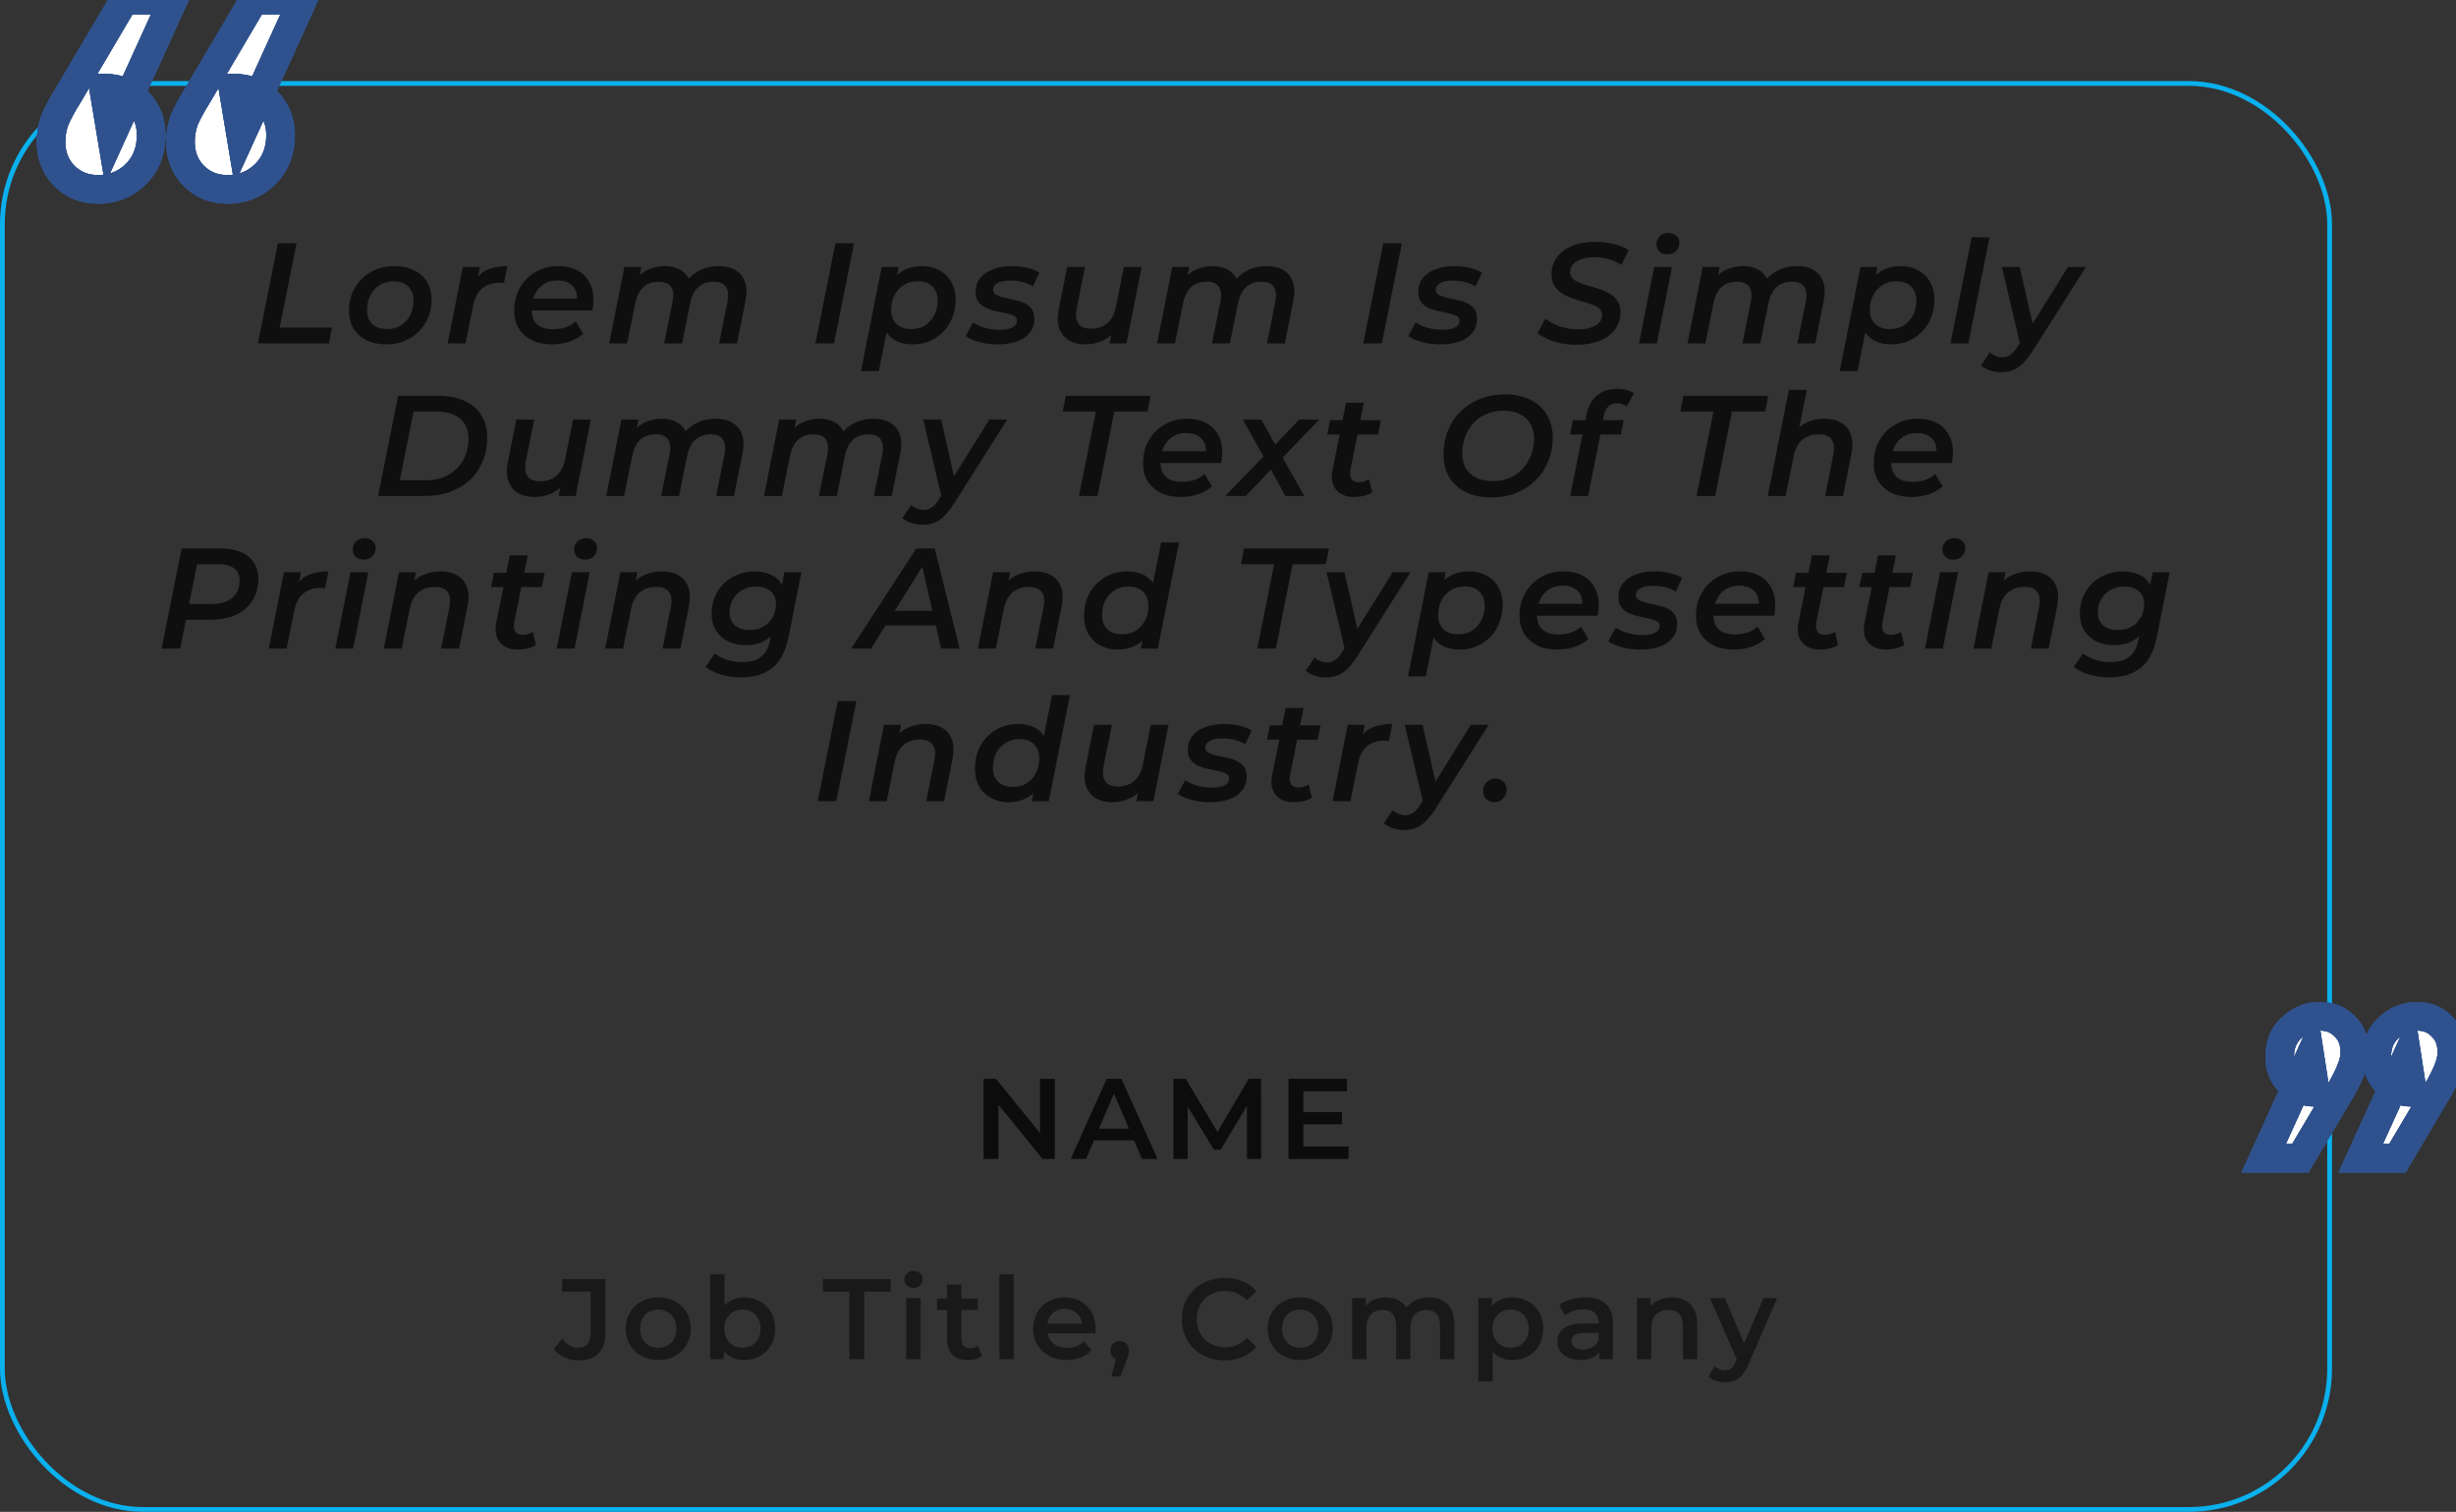 <svg width="515" height="317" viewBox="0 0 515 317" fill="none" xmlns="http://www.w3.org/2000/svg">
<rect x="0" y="0" width="515" height="317" fill="#333333" stroke="none"/>
<path d="M54.084 72L58.283 51H62.184L58.644 68.7H69.624L68.963 72H54.084ZM80.956 72.21C79.396 72.21 78.026 71.92 76.846 71.34C75.686 70.74 74.786 69.92 74.146 68.88C73.506 67.82 73.186 66.58 73.186 65.16C73.186 63.36 73.596 61.76 74.416 60.36C75.236 58.94 76.356 57.83 77.776 57.03C79.216 56.21 80.856 55.8 82.696 55.8C84.276 55.8 85.646 56.09 86.806 56.67C87.986 57.23 88.896 58.04 89.536 59.1C90.176 60.14 90.496 61.38 90.496 62.82C90.496 64.6 90.086 66.2 89.266 67.62C88.446 69.04 87.316 70.16 85.876 70.98C84.456 71.8 82.816 72.21 80.956 72.21ZM81.196 69C82.276 69 83.226 68.75 84.046 68.25C84.866 67.73 85.516 67.02 85.996 66.12C86.476 65.22 86.716 64.18 86.716 63C86.716 61.76 86.346 60.78 85.606 60.06C84.866 59.34 83.826 58.98 82.486 58.98C81.426 58.98 80.476 59.24 79.636 59.76C78.816 60.26 78.166 60.96 77.686 61.86C77.206 62.76 76.966 63.8 76.966 64.98C76.966 66.24 77.336 67.23 78.076 67.95C78.816 68.65 79.856 69 81.196 69ZM93.872 72L97.052 55.98H100.622L99.722 60.54L99.392 59.22C100.132 57.92 101.072 57.03 102.212 56.55C103.352 56.05 104.742 55.8 106.382 55.8L105.692 59.37C105.532 59.33 105.382 59.31 105.242 59.31C105.102 59.29 104.942 59.28 104.762 59.28C103.302 59.28 102.092 59.67 101.132 60.45C100.172 61.21 99.532 62.43 99.212 64.11L97.622 72H93.872ZM115.717 72.21C114.117 72.21 112.727 71.92 111.547 71.34C110.367 70.74 109.447 69.92 108.787 68.88C108.147 67.82 107.827 66.58 107.827 65.16C107.827 63.34 108.227 61.73 109.027 60.33C109.827 58.93 110.917 57.83 112.297 57.03C113.697 56.21 115.287 55.8 117.067 55.8C118.567 55.8 119.867 56.08 120.967 56.64C122.067 57.2 122.917 58.01 123.517 59.07C124.137 60.11 124.447 61.36 124.447 62.82C124.447 63.2 124.427 63.59 124.387 63.99C124.347 64.39 124.287 64.76 124.207 65.1H110.617L111.037 62.61H122.437L120.907 63.45C121.067 62.43 120.997 61.58 120.697 60.9C120.397 60.22 119.917 59.7 119.257 59.34C118.597 58.98 117.807 58.8 116.887 58.8C115.787 58.8 114.827 59.06 114.007 59.58C113.207 60.08 112.587 60.8 112.147 61.74C111.707 62.66 111.487 63.74 111.487 64.98C111.487 66.28 111.857 67.28 112.597 67.98C113.357 68.68 114.527 69.03 116.107 69.03C117.007 69.03 117.867 68.89 118.687 68.61C119.507 68.31 120.187 67.9 120.727 67.38L122.287 69.99C121.447 70.73 120.447 71.29 119.287 71.67C118.147 72.03 116.957 72.21 115.717 72.21ZM150.731 55.8C152.131 55.8 153.301 56.08 154.241 56.64C155.181 57.2 155.841 58.03 156.221 59.13C156.601 60.21 156.631 61.54 156.311 63.12L154.541 72H150.791L152.561 63.21C152.821 61.89 152.711 60.87 152.231 60.15C151.751 59.43 150.881 59.07 149.621 59.07C148.321 59.07 147.251 59.45 146.411 60.21C145.591 60.95 145.021 62.1 144.701 63.66L143.021 72H139.271L141.041 63.21C141.301 61.89 141.191 60.87 140.711 60.15C140.231 59.43 139.361 59.07 138.101 59.07C136.801 59.07 135.731 59.45 134.891 60.21C134.071 60.95 133.501 62.11 133.181 63.69L131.501 72H127.751L130.931 55.98H134.501L133.631 60.39L133.001 59.1C133.741 57.96 134.661 57.13 135.761 56.61C136.881 56.07 138.101 55.8 139.421 55.8C140.461 55.8 141.381 55.98 142.181 56.34C142.981 56.68 143.621 57.21 144.101 57.93C144.601 58.63 144.891 59.5 144.971 60.54L143.171 60.15C143.991 58.71 145.041 57.63 146.321 56.91C147.621 56.17 149.091 55.8 150.731 55.8ZM170.984 72L175.184 51H179.084L174.884 72H170.984ZM191.394 72.21C190.054 72.21 188.894 71.97 187.914 71.49C186.934 70.99 186.194 70.26 185.694 69.3C185.194 68.32 184.964 67.11 185.004 65.67C185.044 63.67 185.404 61.93 186.084 60.45C186.764 58.97 187.714 57.83 188.934 57.03C190.174 56.21 191.644 55.8 193.344 55.8C194.664 55.8 195.854 56.08 196.914 56.64C197.974 57.18 198.814 57.98 199.434 59.04C200.074 60.08 200.394 61.34 200.394 62.82C200.394 64.18 200.164 65.43 199.704 66.57C199.264 67.71 198.634 68.7 197.814 69.54C196.994 70.38 196.034 71.04 194.934 71.52C193.854 71.98 192.674 72.21 191.394 72.21ZM180.534 77.82L184.884 55.98H188.454L187.734 59.64L186.744 63.9L186.204 68.19L184.284 77.82H180.534ZM191.094 69C192.174 69 193.124 68.75 193.944 68.25C194.764 67.73 195.414 67.02 195.894 66.12C196.374 65.22 196.614 64.18 196.614 63C196.614 61.76 196.244 60.78 195.504 60.06C194.764 59.34 193.724 58.98 192.384 58.98C191.324 58.98 190.374 59.24 189.534 59.76C188.714 60.26 188.064 60.96 187.584 61.86C187.104 62.76 186.864 63.8 186.864 64.98C186.864 66.22 187.234 67.2 187.974 67.92C188.714 68.64 189.754 69 191.094 69ZM209.23 72.21C207.83 72.21 206.52 72.04 205.3 71.7C204.08 71.36 203.14 70.95 202.48 70.47L204.04 67.59C204.7 68.05 205.52 68.43 206.5 68.73C207.5 69.01 208.54 69.15 209.62 69.15C210.86 69.15 211.77 68.98 212.35 68.64C212.95 68.3 213.25 67.83 213.25 67.23C213.25 66.79 213.04 66.46 212.62 66.24C212.2 66.02 211.66 65.84 211 65.7C210.36 65.56 209.66 65.41 208.9 65.25C208.16 65.09 207.46 64.87 206.8 64.59C206.16 64.31 205.63 63.9 205.21 63.36C204.79 62.82 204.58 62.1 204.58 61.2C204.58 60.06 204.9 59.09 205.54 58.29C206.18 57.49 207.07 56.88 208.21 56.46C209.37 56.02 210.7 55.8 212.2 55.8C213.28 55.8 214.34 55.92 215.38 56.16C216.42 56.4 217.28 56.74 217.96 57.18L216.58 60.06C215.86 59.6 215.08 59.28 214.24 59.1C213.42 58.92 212.62 58.83 211.84 58.83C210.62 58.83 209.71 59.02 209.11 59.4C208.53 59.76 208.24 60.22 208.24 60.78C208.24 61.22 208.45 61.56 208.87 61.8C209.29 62.04 209.82 62.24 210.46 62.4C211.12 62.54 211.82 62.69 212.56 62.85C213.32 62.99 214.02 63.2 214.66 63.48C215.32 63.76 215.86 64.17 216.28 64.71C216.7 65.23 216.91 65.93 216.91 66.81C216.91 67.97 216.58 68.96 215.92 69.78C215.28 70.58 214.38 71.19 213.22 71.61C212.06 72.01 210.73 72.21 209.23 72.21ZM227.58 72.21C226.24 72.21 225.09 71.93 224.13 71.37C223.19 70.79 222.52 69.96 222.12 68.88C221.72 67.78 221.68 66.44 222 64.86L223.77 55.98H227.52L225.75 64.77C225.51 66.07 225.63 67.09 226.11 67.83C226.61 68.55 227.51 68.91 228.81 68.91C230.15 68.91 231.27 68.53 232.17 67.77C233.09 67.01 233.7 65.85 234 64.29L235.68 55.98H239.4L236.22 72H232.65L233.55 67.44L234.15 68.88C233.39 70.02 232.43 70.86 231.27 71.4C230.13 71.94 228.9 72.21 227.58 72.21ZM265.61 55.8C267.01 55.8 268.18 56.08 269.12 56.64C270.06 57.2 270.72 58.03 271.1 59.13C271.48 60.21 271.51 61.54 271.19 63.12L269.42 72H265.67L267.44 63.21C267.7 61.89 267.59 60.87 267.11 60.15C266.63 59.43 265.76 59.07 264.5 59.07C263.2 59.07 262.13 59.45 261.29 60.21C260.47 60.95 259.9 62.1 259.58 63.66L257.9 72H254.15L255.92 63.21C256.18 61.89 256.07 60.87 255.59 60.15C255.11 59.43 254.24 59.07 252.98 59.07C251.68 59.07 250.61 59.45 249.77 60.21C248.95 60.95 248.38 62.11 248.06 63.69L246.38 72H242.63L245.81 55.98H249.38L248.51 60.39L247.88 59.1C248.62 57.96 249.54 57.13 250.64 56.61C251.76 56.07 252.98 55.8 254.3 55.8C255.34 55.8 256.26 55.98 257.06 56.34C257.86 56.68 258.5 57.21 258.98 57.93C259.48 58.63 259.77 59.5 259.85 60.54L258.05 60.15C258.87 58.71 259.92 57.63 261.2 56.91C262.5 56.17 263.97 55.8 265.61 55.8ZM285.863 72L290.063 51H293.963L289.763 72H285.863ZM302.043 72.21C300.643 72.21 299.333 72.04 298.113 71.7C296.893 71.36 295.953 70.95 295.293 70.47L296.853 67.59C297.513 68.05 298.333 68.43 299.313 68.73C300.313 69.01 301.353 69.15 302.433 69.15C303.673 69.15 304.583 68.98 305.163 68.64C305.763 68.3 306.063 67.83 306.063 67.23C306.063 66.79 305.853 66.46 305.433 66.24C305.013 66.02 304.473 65.84 303.813 65.7C303.173 65.56 302.473 65.41 301.713 65.25C300.973 65.09 300.273 64.87 299.613 64.59C298.973 64.31 298.443 63.9 298.023 63.36C297.603 62.82 297.393 62.1 297.393 61.2C297.393 60.06 297.713 59.09 298.353 58.29C298.993 57.49 299.883 56.88 301.023 56.46C302.183 56.02 303.513 55.8 305.013 55.8C306.093 55.8 307.153 55.92 308.193 56.16C309.233 56.4 310.093 56.74 310.773 57.18L309.393 60.06C308.673 59.6 307.893 59.28 307.053 59.1C306.233 58.92 305.433 58.83 304.653 58.83C303.433 58.83 302.523 59.02 301.923 59.4C301.343 59.76 301.053 60.22 301.053 60.78C301.053 61.22 301.263 61.56 301.683 61.8C302.103 62.04 302.633 62.24 303.273 62.4C303.933 62.54 304.633 62.69 305.373 62.85C306.133 62.99 306.833 63.2 307.473 63.48C308.133 63.76 308.673 64.17 309.093 64.71C309.513 65.23 309.723 65.93 309.723 66.81C309.723 67.97 309.393 68.96 308.733 69.78C308.093 70.58 307.193 71.19 306.033 71.61C304.873 72.01 303.543 72.21 302.043 72.21ZM330.543 72.3C329.443 72.3 328.373 72.19 327.333 71.97C326.313 71.75 325.373 71.46 324.513 71.1C323.673 70.72 322.973 70.3 322.413 69.84L324.063 66.78C324.643 67.26 325.303 67.67 326.043 68.01C326.783 68.35 327.563 68.61 328.383 68.79C329.223 68.97 330.063 69.06 330.903 69.06C331.923 69.06 332.813 68.94 333.573 68.7C334.333 68.46 334.913 68.12 335.313 67.68C335.733 67.24 335.943 66.71 335.943 66.09C335.943 65.53 335.753 65.08 335.373 64.74C334.993 64.38 334.483 64.09 333.843 63.87C333.223 63.63 332.533 63.41 331.773 63.21C331.033 62.99 330.283 62.75 329.523 62.49C328.763 62.21 328.073 61.87 327.453 61.47C326.833 61.05 326.323 60.52 325.923 59.88C325.543 59.24 325.353 58.44 325.353 57.48C325.353 56.1 325.733 54.91 326.493 53.91C327.273 52.89 328.343 52.1 329.703 51.54C331.083 50.98 332.683 50.7 334.503 50.7C335.863 50.7 337.153 50.85 338.373 51.15C339.593 51.45 340.643 51.89 341.523 52.47L339.993 55.56C339.213 55.04 338.333 54.64 337.353 54.36C336.373 54.08 335.353 53.94 334.293 53.94C333.253 53.94 332.353 54.07 331.593 54.33C330.833 54.59 330.253 54.95 329.853 55.41C329.453 55.87 329.243 56.41 329.223 57.03C329.223 57.61 329.413 58.08 329.793 58.44C330.173 58.78 330.673 59.07 331.293 59.31C331.913 59.55 332.603 59.78 333.363 60C334.123 60.2 334.873 60.43 335.613 60.69C336.373 60.95 337.073 61.28 337.713 61.68C338.353 62.08 338.863 62.59 339.243 63.21C339.623 63.81 339.813 64.57 339.813 65.49C339.813 66.87 339.423 68.07 338.643 69.09C337.883 70.11 336.803 70.9 335.403 71.46C334.023 72.02 332.403 72.3 330.543 72.3ZM343.681 72L346.861 55.98H350.611L347.431 72H343.681ZM349.591 53.34C348.911 53.34 348.361 53.14 347.941 52.74C347.541 52.32 347.341 51.82 347.341 51.24C347.341 50.56 347.571 49.99 348.031 49.53C348.511 49.07 349.131 48.84 349.891 48.84C350.551 48.84 351.091 49.04 351.511 49.44C351.931 49.82 352.141 50.29 352.141 50.85C352.141 51.59 351.911 52.19 351.451 52.65C350.991 53.11 350.371 53.34 349.591 53.34ZM376.832 55.8C378.232 55.8 379.402 56.08 380.342 56.64C381.282 57.2 381.942 58.03 382.322 59.13C382.702 60.21 382.732 61.54 382.412 63.12L380.642 72H376.892L378.662 63.21C378.922 61.89 378.812 60.87 378.332 60.15C377.852 59.43 376.982 59.07 375.722 59.07C374.422 59.07 373.352 59.45 372.512 60.21C371.692 60.95 371.122 62.1 370.802 63.66L369.122 72H365.372L367.142 63.21C367.402 61.89 367.292 60.87 366.812 60.15C366.332 59.43 365.462 59.07 364.202 59.07C362.902 59.07 361.832 59.45 360.992 60.21C360.172 60.95 359.602 62.11 359.282 63.69L357.602 72H353.852L357.032 55.98H360.602L359.732 60.39L359.102 59.1C359.842 57.96 360.762 57.13 361.862 56.61C362.982 56.07 364.202 55.8 365.522 55.8C366.562 55.8 367.482 55.98 368.282 56.34C369.082 56.68 369.722 57.21 370.202 57.93C370.702 58.63 370.992 59.5 371.072 60.54L369.272 60.15C370.092 58.71 371.142 57.63 372.422 56.91C373.722 56.17 375.192 55.8 376.832 55.8ZM396.624 72.21C395.284 72.21 394.124 71.97 393.144 71.49C392.164 70.99 391.424 70.26 390.924 69.3C390.424 68.32 390.194 67.11 390.234 65.67C390.274 63.67 390.634 61.93 391.314 60.45C391.994 58.97 392.944 57.83 394.164 57.03C395.404 56.21 396.874 55.8 398.574 55.8C399.894 55.8 401.084 56.08 402.144 56.64C403.204 57.18 404.044 57.98 404.664 59.04C405.304 60.08 405.624 61.34 405.624 62.82C405.624 64.18 405.394 65.43 404.934 66.57C404.494 67.71 403.864 68.7 403.044 69.54C402.224 70.38 401.264 71.04 400.164 71.52C399.084 71.98 397.904 72.21 396.624 72.21ZM385.764 77.82L390.114 55.98H393.684L392.964 59.64L391.974 63.9L391.434 68.19L389.514 77.82H385.764ZM396.324 69C397.404 69 398.354 68.75 399.174 68.25C399.994 67.73 400.644 67.02 401.124 66.12C401.604 65.22 401.844 64.18 401.844 63C401.844 61.76 401.474 60.78 400.734 60.06C399.994 59.34 398.954 58.98 397.614 58.98C396.554 58.98 395.604 59.24 394.764 59.76C393.944 60.26 393.294 60.96 392.814 61.86C392.334 62.76 392.094 63.8 392.094 64.98C392.094 66.22 392.464 67.2 393.204 67.92C393.944 68.64 394.984 69 396.324 69ZM409.001 72L413.441 49.74H417.191L412.751 72H409.001ZM419.593 78.03C418.793 78.03 418.013 77.9 417.253 77.64C416.473 77.38 415.853 77.04 415.393 76.62L417.253 73.89C417.593 74.19 417.973 74.43 418.393 74.61C418.833 74.81 419.333 74.91 419.893 74.91C420.513 74.91 421.063 74.74 421.543 74.4C422.043 74.08 422.543 73.52 423.043 72.72L424.453 70.53L424.813 70.14L433.633 55.98H437.383L426.343 73.41C425.603 74.57 424.893 75.49 424.213 76.17C423.533 76.85 422.823 77.33 422.083 77.61C421.363 77.89 420.533 78.03 419.593 78.03ZM423.703 72.57L419.773 55.98H423.523L426.673 69.81L423.703 72.57ZM79.276 104L83.476 83H91.966C94.106 83 95.936 83.36 97.456 84.08C98.976 84.78 100.136 85.78 100.936 87.08C101.756 88.38 102.166 89.91 102.166 91.67C102.166 93.53 101.846 95.22 101.206 96.74C100.586 98.26 99.696 99.56 98.536 100.64C97.396 101.7 96.026 102.53 94.426 103.13C92.826 103.71 91.046 104 89.086 104H79.276ZM83.836 100.7H89.206C91.086 100.7 92.696 100.32 94.036 99.56C95.396 98.78 96.436 97.73 97.156 96.41C97.876 95.09 98.236 93.59 98.236 91.91C98.236 90.77 97.986 89.78 97.486 88.94C96.986 88.1 96.236 87.45 95.236 86.99C94.256 86.53 93.026 86.3 91.546 86.3H86.716L83.836 100.7ZM112.071 104.21C110.731 104.21 109.581 103.93 108.621 103.37C107.681 102.79 107.011 101.96 106.611 100.88C106.211 99.78 106.171 98.44 106.491 96.86L108.261 87.98H112.011L110.241 96.77C110.001 98.07 110.121 99.09 110.601 99.83C111.101 100.55 112.001 100.91 113.301 100.91C114.641 100.91 115.761 100.53 116.661 99.77C117.581 99.01 118.191 97.85 118.491 96.29L120.171 87.98H123.891L120.711 104H117.141L118.041 99.44L118.641 100.88C117.881 102.02 116.921 102.86 115.761 103.4C114.621 103.94 113.391 104.21 112.071 104.21ZM150.101 87.8C151.501 87.8 152.671 88.08 153.611 88.64C154.551 89.2 155.211 90.03 155.591 91.13C155.971 92.21 156.001 93.54 155.681 95.12L153.911 104H150.161L151.931 95.21C152.191 93.89 152.081 92.87 151.601 92.15C151.121 91.43 150.251 91.07 148.991 91.07C147.691 91.07 146.621 91.45 145.781 92.21C144.961 92.95 144.391 94.1 144.071 95.66L142.391 104H138.641L140.411 95.21C140.671 93.89 140.561 92.87 140.081 92.15C139.601 91.43 138.731 91.07 137.471 91.07C136.171 91.07 135.101 91.45 134.261 92.21C133.441 92.95 132.871 94.11 132.551 95.69L130.871 104H127.121L130.301 87.98H133.871L133.001 92.39L132.371 91.1C133.111 89.96 134.031 89.13 135.131 88.61C136.251 88.07 137.471 87.8 138.791 87.8C139.831 87.8 140.751 87.98 141.551 88.34C142.351 88.68 142.991 89.21 143.471 89.93C143.971 90.63 144.261 91.5 144.341 92.54L142.541 92.15C143.361 90.71 144.411 89.63 145.691 88.91C146.991 88.17 148.461 87.8 150.101 87.8ZM183.183 87.8C184.583 87.8 185.753 88.08 186.693 88.64C187.633 89.2 188.293 90.03 188.673 91.13C189.053 92.21 189.083 93.54 188.763 95.12L186.993 104H183.243L185.013 95.21C185.273 93.89 185.163 92.87 184.683 92.15C184.203 91.43 183.333 91.07 182.073 91.07C180.773 91.07 179.703 91.45 178.863 92.21C178.043 92.95 177.473 94.1 177.153 95.66L175.473 104H171.723L173.493 95.21C173.753 93.89 173.643 92.87 173.163 92.15C172.683 91.43 171.813 91.07 170.553 91.07C169.253 91.07 168.183 91.45 167.343 92.21C166.523 92.95 165.953 94.11 165.633 95.69L163.953 104H160.203L163.383 87.98H166.953L166.083 92.39L165.453 91.1C166.193 89.96 167.113 89.13 168.213 88.61C169.333 88.07 170.553 87.8 171.873 87.8C172.913 87.8 173.833 87.98 174.633 88.34C175.433 88.68 176.073 89.21 176.553 89.93C177.053 90.63 177.343 91.5 177.423 92.54L175.623 92.15C176.443 90.71 177.493 89.63 178.773 88.91C180.073 88.17 181.543 87.8 183.183 87.8ZM193.412 110.03C192.612 110.03 191.832 109.9 191.072 109.64C190.292 109.38 189.672 109.04 189.212 108.62L191.072 105.89C191.412 106.19 191.792 106.43 192.212 106.61C192.652 106.81 193.152 106.91 193.712 106.91C194.332 106.91 194.882 106.74 195.362 106.4C195.862 106.08 196.362 105.52 196.862 104.72L198.272 102.53L198.632 102.14L207.452 87.98H211.202L200.162 105.41C199.422 106.57 198.712 107.49 198.032 108.17C197.352 108.85 196.642 109.33 195.902 109.61C195.182 109.89 194.352 110.03 193.412 110.03ZM197.522 104.57L193.592 87.98H197.342L200.492 101.81L197.522 104.57ZM226.247 104L229.787 86.3H222.827L223.487 83H241.277L240.617 86.3H233.657L230.147 104H226.247ZM247.573 104.21C245.973 104.21 244.583 103.92 243.403 103.34C242.223 102.74 241.303 101.92 240.643 100.88C240.003 99.82 239.683 98.58 239.683 97.16C239.683 95.34 240.083 93.73 240.883 92.33C241.683 90.93 242.773 89.83 244.153 89.03C245.553 88.21 247.143 87.8 248.923 87.8C250.423 87.8 251.723 88.08 252.823 88.64C253.923 89.2 254.773 90.01 255.373 91.07C255.993 92.11 256.303 93.36 256.303 94.82C256.303 95.2 256.283 95.59 256.243 95.99C256.203 96.39 256.143 96.76 256.063 97.1H242.473L242.893 94.61H254.293L252.763 95.45C252.923 94.43 252.853 93.58 252.553 92.9C252.253 92.22 251.773 91.7 251.113 91.34C250.453 90.98 249.663 90.8 248.743 90.8C247.643 90.8 246.683 91.06 245.863 91.58C245.063 92.08 244.443 92.8 244.003 93.74C243.563 94.66 243.343 95.74 243.343 96.98C243.343 98.28 243.713 99.28 244.453 99.98C245.213 100.68 246.383 101.03 247.963 101.03C248.863 101.03 249.723 100.89 250.543 100.61C251.363 100.31 252.043 99.9 252.583 99.38L254.143 101.99C253.303 102.73 252.303 103.29 251.143 103.67C250.003 104.03 248.813 104.21 247.573 104.21ZM256.918 104L265.918 94.73L265.498 96.68L260.608 87.98H264.508L268.048 94.4L266.308 94.37L272.428 87.98H276.628L268.018 96.92L268.318 94.85L273.508 104H269.548L265.858 97.31H267.568L261.238 104H256.918ZM283.865 104.21C282.825 104.21 281.925 103.99 281.165 103.55C280.425 103.09 279.885 102.45 279.545 101.63C279.225 100.79 279.175 99.8 279.395 98.66L282.245 84.44H285.995L283.145 98.63C283.025 99.37 283.105 99.97 283.385 100.43C283.665 100.89 284.195 101.12 284.975 101.12C285.335 101.12 285.695 101.07 286.055 100.97C286.435 100.85 286.775 100.69 287.075 100.49L287.735 103.25C287.175 103.61 286.555 103.86 285.875 104C285.195 104.14 284.525 104.21 283.865 104.21ZM278.315 91.1L278.915 88.1H289.565L288.965 91.1H278.315ZM312.731 104.3C310.611 104.3 308.801 103.92 307.301 103.16C305.801 102.4 304.651 101.35 303.851 100.01C303.071 98.65 302.681 97.09 302.681 95.33C302.681 93.55 302.981 91.9 303.581 90.38C304.181 88.84 305.051 87.5 306.191 86.36C307.331 85.22 308.691 84.33 310.271 83.69C311.851 83.03 313.611 82.7 315.551 82.7C317.651 82.7 319.451 83.08 320.951 83.84C322.451 84.6 323.601 85.66 324.401 87.02C325.201 88.36 325.601 89.91 325.601 91.67C325.601 93.45 325.291 95.11 324.671 96.65C324.071 98.17 323.201 99.5 322.061 100.64C320.921 101.78 319.561 102.68 317.981 103.34C316.421 103.98 314.671 104.3 312.731 104.3ZM313.061 100.88C314.381 100.88 315.571 100.65 316.631 100.19C317.691 99.71 318.591 99.06 319.331 98.24C320.091 97.4 320.671 96.44 321.071 95.36C321.471 94.26 321.671 93.11 321.671 91.91C321.671 90.77 321.421 89.76 320.921 88.88C320.421 88 319.691 87.32 318.731 86.84C317.771 86.36 316.591 86.12 315.191 86.12C313.891 86.12 312.701 86.36 311.621 86.84C310.561 87.3 309.651 87.95 308.891 88.79C308.151 89.61 307.581 90.57 307.181 91.67C306.801 92.75 306.611 93.89 306.611 95.09C306.611 96.23 306.851 97.24 307.331 98.12C307.831 99 308.561 99.68 309.521 100.16C310.481 100.64 311.661 100.88 313.061 100.88ZM329.251 104L332.671 86.96C333.011 85.28 333.721 83.96 334.801 83C335.881 82.02 337.321 81.53 339.121 81.53C339.801 81.53 340.451 81.61 341.071 81.77C341.691 81.93 342.211 82.17 342.631 82.49L341.101 85.22C340.561 84.78 339.901 84.56 339.121 84.56C338.341 84.56 337.721 84.78 337.261 85.22C336.801 85.66 336.471 86.33 336.271 87.23L335.881 89.03L335.701 90.56L333.001 104H329.251ZM329.221 91.1L329.821 88.1H340.471L339.871 91.1H329.221ZM355.757 104L359.297 86.3H352.337L352.997 83H370.787L370.127 86.3H363.167L359.657 104H355.757ZM382.593 87.8C383.973 87.8 385.133 88.08 386.073 88.64C387.033 89.2 387.713 90.03 388.113 91.13C388.513 92.21 388.553 93.54 388.233 95.12L386.463 104H382.713L384.453 95.21C384.713 93.91 384.593 92.9 384.093 92.18C383.593 91.44 382.683 91.07 381.363 91.07C379.983 91.07 378.843 91.45 377.943 92.21C377.043 92.97 376.433 94.13 376.113 95.69L374.433 104H370.683L375.123 81.74H378.873L376.713 92.54L375.933 91.1C376.693 89.96 377.643 89.13 378.783 88.61C379.943 88.07 381.213 87.8 382.593 87.8ZM400.79 104.21C399.19 104.21 397.8 103.92 396.62 103.34C395.44 102.74 394.52 101.92 393.86 100.88C393.22 99.82 392.9 98.58 392.9 97.16C392.9 95.34 393.3 93.73 394.1 92.33C394.9 90.93 395.99 89.83 397.37 89.03C398.77 88.21 400.36 87.8 402.14 87.8C403.64 87.8 404.94 88.08 406.04 88.64C407.14 89.2 407.99 90.01 408.59 91.07C409.21 92.11 409.52 93.36 409.52 94.82C409.52 95.2 409.5 95.59 409.46 95.99C409.42 96.39 409.36 96.76 409.28 97.1H395.69L396.11 94.61H407.51L405.98 95.45C406.14 94.43 406.07 93.58 405.77 92.9C405.47 92.22 404.99 91.7 404.33 91.34C403.67 90.98 402.88 90.8 401.96 90.8C400.86 90.8 399.9 91.06 399.08 91.58C398.28 92.08 397.66 92.8 397.22 93.74C396.78 94.66 396.56 95.74 396.56 96.98C396.56 98.28 396.93 99.28 397.67 99.98C398.43 100.68 399.6 101.03 401.18 101.03C402.08 101.03 402.94 100.89 403.76 100.61C404.58 100.31 405.26 99.9 405.8 99.38L407.36 101.99C406.52 102.73 405.52 103.29 404.36 103.67C403.22 104.03 402.03 104.21 400.79 104.21ZM33.889 136L38.089 115H46.189C48.729 115 50.689 115.56 52.069 116.68C53.469 117.8 54.169 119.35 54.169 121.33C54.169 123.11 53.759 124.65 52.939 125.95C52.139 127.23 50.989 128.22 49.489 128.92C47.989 129.6 46.209 129.94 44.149 129.94H37.309L39.379 128.08L37.789 136H33.889ZM39.289 128.53L37.909 126.64H44.299C46.179 126.64 47.639 126.22 48.679 125.38C49.719 124.54 50.239 123.31 50.239 121.69C50.239 120.55 49.849 119.7 49.069 119.14C48.309 118.58 47.209 118.3 45.769 118.3H39.679L41.719 116.35L39.289 128.53ZM56.357 136L59.537 119.98H63.107L62.207 124.54L61.877 123.22C62.617 121.92 63.557 121.03 64.697 120.55C65.837 120.05 67.227 119.8 68.867 119.8L68.177 123.37C68.017 123.33 67.867 123.31 67.727 123.31C67.587 123.29 67.427 123.28 67.247 123.28C65.787 123.28 64.577 123.67 63.617 124.45C62.657 125.21 62.017 126.43 61.697 128.11L60.107 136H56.357ZM70.308 136L73.489 119.98H77.239L74.058 136H70.308ZM76.219 117.34C75.538 117.34 74.989 117.14 74.569 116.74C74.168 116.32 73.969 115.82 73.969 115.24C73.969 114.56 74.198 113.99 74.659 113.53C75.138 113.07 75.758 112.84 76.519 112.84C77.178 112.84 77.719 113.04 78.138 113.44C78.558 113.82 78.769 114.29 78.769 114.85C78.769 115.59 78.538 116.19 78.079 116.65C77.618 117.11 76.999 117.34 76.219 117.34ZM92.39 119.8C93.77 119.8 94.94 120.08 95.9 120.64C96.86 121.2 97.53 122.03 97.91 123.13C98.31 124.21 98.35 125.54 98.03 127.12L96.26 136H92.51L94.25 127.21C94.51 125.91 94.39 124.9 93.89 124.18C93.39 123.44 92.48 123.07 91.16 123.07C89.78 123.07 88.64 123.45 87.74 124.21C86.84 124.97 86.23 126.13 85.91 127.69L84.23 136H80.48L83.66 119.98H87.23L86.33 124.54L85.73 123.1C86.49 121.96 87.44 121.13 88.58 120.61C89.74 120.07 91.01 119.8 92.39 119.8ZM108.517 136.21C107.477 136.21 106.577 135.99 105.817 135.55C105.077 135.09 104.537 134.45 104.197 133.63C103.877 132.79 103.827 131.8 104.047 130.66L106.897 116.44H110.647L107.797 130.63C107.677 131.37 107.757 131.97 108.037 132.43C108.317 132.89 108.847 133.12 109.627 133.12C109.987 133.12 110.347 133.07 110.707 132.97C111.087 132.85 111.427 132.69 111.727 132.49L112.387 135.25C111.827 135.61 111.207 135.86 110.527 136C109.847 136.14 109.177 136.21 108.517 136.21ZM102.967 123.1L103.567 120.1H114.217L113.617 123.1H102.967ZM116.732 136L119.912 119.98H123.662L120.482 136H116.732ZM122.642 117.34C121.962 117.34 121.412 117.14 120.992 116.74C120.592 116.32 120.392 115.82 120.392 115.24C120.392 114.56 120.622 113.99 121.082 113.53C121.562 113.07 122.182 112.84 122.942 112.84C123.602 112.84 124.142 113.04 124.562 113.44C124.982 113.82 125.192 114.29 125.192 114.85C125.192 115.59 124.962 116.19 124.502 116.65C124.042 117.11 123.422 117.34 122.642 117.34ZM138.814 119.8C140.194 119.8 141.364 120.08 142.324 120.64C143.284 121.2 143.954 122.03 144.334 123.13C144.734 124.21 144.774 125.54 144.454 127.12L142.684 136H138.934L140.674 127.21C140.934 125.91 140.814 124.9 140.314 124.18C139.814 123.44 138.904 123.07 137.584 123.07C136.204 123.07 135.064 123.45 134.164 124.21C133.264 124.97 132.654 126.13 132.334 127.69L130.654 136H126.904L130.084 119.98H133.654L132.754 124.54L132.154 123.1C132.914 121.96 133.864 121.13 135.004 120.61C136.164 120.07 137.434 119.8 138.814 119.8ZM155.451 142.03C153.931 142.03 152.531 141.84 151.251 141.46C149.971 141.1 148.871 140.56 147.951 139.84L149.901 137.02C150.521 137.56 151.341 137.99 152.361 138.31C153.381 138.65 154.491 138.82 155.691 138.82C157.451 138.82 158.781 138.43 159.681 137.65C160.581 136.89 161.181 135.74 161.481 134.2L162.141 130.9L163.131 127.51L163.731 123.88L164.481 119.98H168.051L165.351 133.57C164.751 136.55 163.631 138.7 161.991 140.02C160.351 141.36 158.171 142.03 155.451 142.03ZM156.381 135.28C155.001 135.28 153.771 135.02 152.691 134.5C151.611 133.96 150.761 133.2 150.141 132.22C149.521 131.22 149.211 130.03 149.211 128.65C149.211 127.39 149.431 126.23 149.871 125.17C150.331 124.09 150.961 123.15 151.761 122.35C152.581 121.55 153.541 120.93 154.641 120.49C155.761 120.03 156.981 119.8 158.301 119.8C159.461 119.8 160.531 120.01 161.511 120.43C162.491 120.83 163.271 121.49 163.851 122.41C164.431 123.31 164.701 124.5 164.661 125.98C164.621 127.74 164.271 129.33 163.611 130.75C162.951 132.15 162.011 133.26 160.791 134.08C159.571 134.88 158.101 135.28 156.381 135.28ZM157.221 132.1C158.301 132.1 159.251 131.87 160.071 131.41C160.891 130.93 161.531 130.28 161.991 129.46C162.471 128.62 162.711 127.68 162.711 126.64C162.711 125.5 162.341 124.61 161.601 123.97C160.861 123.31 159.831 122.98 158.511 122.98C157.431 122.98 156.481 123.22 155.661 123.7C154.841 124.16 154.191 124.8 153.711 125.62C153.231 126.44 152.991 127.38 152.991 128.44C152.991 129.58 153.361 130.48 154.101 131.14C154.861 131.78 155.901 132.1 157.221 132.1ZM178.482 136L192.132 115H196.002L201.222 136H197.352L192.972 117.01H194.532L182.652 136H178.482ZM183.822 131.14L185.472 128.08H196.782L197.292 131.14H183.822ZM216.972 119.8C218.352 119.8 219.522 120.08 220.482 120.64C221.442 121.2 222.112 122.03 222.492 123.13C222.892 124.21 222.932 125.54 222.612 127.12L220.842 136H217.092L218.832 127.21C219.092 125.91 218.972 124.9 218.472 124.18C217.972 123.44 217.062 123.07 215.742 123.07C214.362 123.07 213.222 123.45 212.322 124.21C211.422 124.97 210.812 126.13 210.492 127.69L208.812 136H205.062L208.242 119.98H211.812L210.912 124.54L210.312 123.1C211.072 121.96 212.022 121.13 213.162 120.61C214.322 120.07 215.592 119.8 216.972 119.8ZM234.359 136.21C233.059 136.21 231.869 135.93 230.789 135.37C229.709 134.81 228.859 134.01 228.239 132.97C227.619 131.91 227.309 130.64 227.309 129.16C227.309 127.8 227.529 126.55 227.969 125.41C228.429 124.27 229.069 123.28 229.889 122.44C230.709 121.6 231.659 120.95 232.739 120.49C233.839 120.03 235.029 119.8 236.309 119.8C237.629 119.8 238.769 120.03 239.729 120.49C240.689 120.95 241.429 121.64 241.949 122.56C242.469 123.48 242.729 124.62 242.729 125.98C242.729 127.48 242.539 128.86 242.159 130.12C241.779 131.36 241.229 132.44 240.509 133.36C239.789 134.26 238.909 134.96 237.869 135.46C236.849 135.96 235.679 136.21 234.359 136.21ZM235.319 133C236.379 133 237.319 132.75 238.139 132.25C238.979 131.73 239.629 131.02 240.089 130.12C240.569 129.22 240.809 128.18 240.809 127C240.809 125.76 240.439 124.78 239.699 124.06C238.979 123.34 237.939 122.98 236.579 122.98C235.539 122.98 234.599 123.24 233.759 123.76C232.919 124.26 232.259 124.96 231.779 125.86C231.319 126.76 231.089 127.8 231.089 128.98C231.089 130.22 231.449 131.2 232.169 131.92C232.909 132.64 233.959 133 235.319 133ZM239.219 136L239.969 132.34L240.959 128.08L241.469 123.79L243.479 113.74H247.229L242.789 136H239.219ZM263.636 136L267.176 118.3H260.216L260.876 115H278.666L278.006 118.3H271.046L267.536 136H263.636ZM277.986 142.03C277.186 142.03 276.406 141.9 275.646 141.64C274.866 141.38 274.246 141.04 273.786 140.62L275.646 137.89C275.986 138.19 276.366 138.43 276.786 138.61C277.226 138.81 277.726 138.91 278.286 138.91C278.906 138.91 279.456 138.74 279.936 138.4C280.436 138.08 280.936 137.52 281.436 136.72L282.846 134.53L283.206 134.14L292.026 119.98H295.776L284.736 137.41C283.996 138.57 283.286 139.49 282.606 140.17C281.926 140.85 281.216 141.33 280.476 141.61C279.756 141.89 278.926 142.03 277.986 142.03ZM282.096 136.57L278.166 119.98H281.916L285.066 133.81L282.096 136.57ZM306.1 136.21C304.76 136.21 303.6 135.97 302.62 135.49C301.64 134.99 300.9 134.26 300.4 133.3C299.9 132.32 299.67 131.11 299.71 129.67C299.75 127.67 300.11 125.93 300.79 124.45C301.47 122.97 302.42 121.83 303.64 121.03C304.88 120.21 306.35 119.8 308.05 119.8C309.37 119.8 310.56 120.08 311.62 120.64C312.68 121.18 313.52 121.98 314.14 123.04C314.78 124.08 315.1 125.34 315.1 126.82C315.1 128.18 314.87 129.43 314.41 130.57C313.97 131.71 313.34 132.7 312.52 133.54C311.7 134.38 310.74 135.04 309.64 135.52C308.56 135.98 307.38 136.21 306.1 136.21ZM295.24 141.82L299.59 119.98H303.16L302.44 123.64L301.45 127.9L300.91 132.19L298.99 141.82H295.24ZM305.8 133C306.88 133 307.83 132.75 308.65 132.25C309.47 131.73 310.12 131.02 310.6 130.12C311.08 129.22 311.32 128.18 311.32 127C311.32 125.76 310.95 124.78 310.21 124.06C309.47 123.34 308.43 122.98 307.09 122.98C306.03 122.98 305.08 123.24 304.24 123.76C303.42 124.26 302.77 124.96 302.29 125.86C301.81 126.76 301.57 127.8 301.57 128.98C301.57 130.22 301.94 131.2 302.68 131.92C303.42 132.64 304.46 133 305.8 133ZM326.516 136.21C324.916 136.21 323.526 135.92 322.346 135.34C321.166 134.74 320.246 133.92 319.586 132.88C318.946 131.82 318.626 130.58 318.626 129.16C318.626 127.34 319.026 125.73 319.826 124.33C320.626 122.93 321.716 121.83 323.096 121.03C324.496 120.21 326.086 119.8 327.866 119.8C329.366 119.8 330.666 120.08 331.766 120.64C332.866 121.2 333.716 122.01 334.316 123.07C334.936 124.11 335.246 125.36 335.246 126.82C335.246 127.2 335.226 127.59 335.186 127.99C335.146 128.39 335.086 128.76 335.006 129.1H321.416L321.836 126.61H333.236L331.706 127.45C331.866 126.43 331.796 125.58 331.496 124.9C331.196 124.22 330.716 123.7 330.056 123.34C329.396 122.98 328.606 122.8 327.686 122.8C326.586 122.8 325.626 123.06 324.806 123.58C324.006 124.08 323.386 124.8 322.946 125.74C322.506 126.66 322.286 127.74 322.286 128.98C322.286 130.28 322.656 131.28 323.396 131.98C324.156 132.68 325.326 133.03 326.906 133.03C327.806 133.03 328.666 132.89 329.486 132.61C330.306 132.31 330.986 131.9 331.526 131.38L333.086 133.99C332.246 134.73 331.246 135.29 330.086 135.67C328.946 136.03 327.756 136.21 326.516 136.21ZM344.011 136.21C342.611 136.21 341.301 136.04 340.081 135.7C338.861 135.36 337.921 134.95 337.261 134.47L338.821 131.59C339.481 132.05 340.301 132.43 341.281 132.73C342.281 133.01 343.321 133.15 344.401 133.15C345.641 133.15 346.551 132.98 347.131 132.64C347.731 132.3 348.031 131.83 348.031 131.23C348.031 130.79 347.821 130.46 347.401 130.24C346.981 130.02 346.441 129.84 345.781 129.7C345.141 129.56 344.441 129.41 343.681 129.25C342.941 129.09 342.241 128.87 341.581 128.59C340.941 128.31 340.411 127.9 339.991 127.36C339.571 126.82 339.361 126.1 339.361 125.2C339.361 124.06 339.681 123.09 340.321 122.29C340.961 121.49 341.851 120.88 342.991 120.46C344.151 120.02 345.481 119.8 346.981 119.8C348.061 119.8 349.121 119.92 350.161 120.16C351.201 120.4 352.061 120.74 352.741 121.18L351.361 124.06C350.641 123.6 349.861 123.28 349.021 123.1C348.201 122.92 347.401 122.83 346.621 122.83C345.401 122.83 344.491 123.02 343.891 123.4C343.311 123.76 343.021 124.22 343.021 124.78C343.021 125.22 343.231 125.56 343.651 125.8C344.071 126.04 344.601 126.24 345.241 126.4C345.901 126.54 346.601 126.69 347.341 126.85C348.101 126.99 348.801 127.2 349.441 127.48C350.101 127.76 350.641 128.17 351.061 128.71C351.481 129.23 351.691 129.93 351.691 130.81C351.691 131.97 351.361 132.96 350.701 133.78C350.061 134.58 349.161 135.19 348.001 135.61C346.841 136.01 345.511 136.21 344.011 136.21ZM363.53 136.21C361.93 136.21 360.54 135.92 359.36 135.34C358.18 134.74 357.26 133.92 356.6 132.88C355.96 131.82 355.64 130.58 355.64 129.16C355.64 127.34 356.04 125.73 356.84 124.33C357.64 122.93 358.73 121.83 360.11 121.03C361.51 120.21 363.1 119.8 364.88 119.8C366.38 119.8 367.68 120.08 368.78 120.64C369.88 121.2 370.73 122.01 371.33 123.07C371.95 124.11 372.26 125.36 372.26 126.82C372.26 127.2 372.24 127.59 372.2 127.99C372.16 128.39 372.1 128.76 372.02 129.1H358.43L358.85 126.61H370.25L368.72 127.45C368.88 126.43 368.81 125.58 368.51 124.9C368.21 124.22 367.73 123.7 367.07 123.34C366.41 122.98 365.62 122.8 364.7 122.8C363.6 122.8 362.64 123.06 361.82 123.58C361.02 124.08 360.4 124.8 359.96 125.74C359.52 126.66 359.3 127.74 359.3 128.98C359.3 130.28 359.67 131.28 360.41 131.98C361.17 132.68 362.34 133.03 363.92 133.03C364.82 133.03 365.68 132.89 366.5 132.61C367.32 132.31 368 131.9 368.54 131.38L370.1 133.99C369.26 134.73 368.26 135.29 367.1 135.67C365.96 136.03 364.77 136.21 363.53 136.21ZM381.564 136.21C380.524 136.21 379.624 135.99 378.864 135.55C378.124 135.09 377.584 134.45 377.244 133.63C376.924 132.79 376.874 131.8 377.094 130.66L379.944 116.44H383.694L380.844 130.63C380.724 131.37 380.804 131.97 381.084 132.43C381.364 132.89 381.894 133.12 382.674 133.12C383.034 133.12 383.394 133.07 383.754 132.97C384.134 132.85 384.474 132.69 384.774 132.49L385.434 135.25C384.874 135.61 384.254 135.86 383.574 136C382.894 136.14 382.224 136.21 381.564 136.21ZM376.014 123.1L376.614 120.1H387.264L386.664 123.1H376.014ZM395.428 136.21C394.388 136.21 393.488 135.99 392.728 135.55C391.988 135.09 391.448 134.45 391.108 133.63C390.788 132.79 390.738 131.8 390.958 130.66L393.808 116.44H397.558L394.708 130.63C394.588 131.37 394.668 131.97 394.948 132.43C395.228 132.89 395.758 133.12 396.538 133.12C396.898 133.12 397.258 133.07 397.618 132.97C397.998 132.85 398.338 132.69 398.638 132.49L399.298 135.25C398.738 135.61 398.118 135.86 397.438 136C396.758 136.14 396.088 136.21 395.428 136.21ZM389.878 123.1L390.478 120.1H401.128L400.528 123.1H389.878ZM403.642 136L406.822 119.98H410.572L407.392 136H403.642ZM409.552 117.34C408.872 117.34 408.322 117.14 407.902 116.74C407.502 116.32 407.302 115.82 407.302 115.24C407.302 114.56 407.532 113.99 407.992 113.53C408.472 113.07 409.092 112.84 409.852 112.84C410.512 112.84 411.052 113.04 411.472 113.44C411.892 113.82 412.102 114.29 412.102 114.85C412.102 115.59 411.872 116.19 411.412 116.65C410.952 117.11 410.332 117.34 409.552 117.34ZM425.724 119.8C427.104 119.8 428.274 120.08 429.234 120.64C430.194 121.2 430.864 122.03 431.244 123.13C431.644 124.21 431.684 125.54 431.364 127.12L429.594 136H425.844L427.584 127.21C427.844 125.91 427.724 124.9 427.224 124.18C426.724 123.44 425.814 123.07 424.494 123.07C423.114 123.07 421.974 123.45 421.074 124.21C420.174 124.97 419.564 126.13 419.244 127.69L417.564 136H413.814L416.994 119.98H420.564L419.664 124.54L419.064 123.1C419.824 121.96 420.774 121.13 421.914 120.61C423.074 120.07 424.344 119.8 425.724 119.8ZM442.361 142.03C440.841 142.03 439.441 141.84 438.161 141.46C436.881 141.1 435.781 140.56 434.861 139.84L436.811 137.02C437.431 137.56 438.251 137.99 439.271 138.31C440.291 138.65 441.401 138.82 442.601 138.82C444.361 138.82 445.691 138.43 446.591 137.65C447.491 136.89 448.091 135.74 448.391 134.2L449.051 130.9L450.041 127.51L450.641 123.88L451.391 119.98H454.961L452.261 133.57C451.661 136.55 450.541 138.7 448.901 140.02C447.261 141.36 445.081 142.03 442.361 142.03ZM443.291 135.28C441.911 135.28 440.681 135.02 439.601 134.5C438.521 133.96 437.671 133.2 437.051 132.22C436.431 131.22 436.121 130.03 436.121 128.65C436.121 127.39 436.341 126.23 436.781 125.17C437.241 124.09 437.871 123.15 438.671 122.35C439.491 121.55 440.451 120.93 441.551 120.49C442.671 120.03 443.891 119.8 445.211 119.8C446.371 119.8 447.441 120.01 448.421 120.43C449.401 120.83 450.181 121.49 450.761 122.41C451.341 123.31 451.611 124.5 451.571 125.98C451.531 127.74 451.181 129.33 450.521 130.75C449.861 132.15 448.921 133.26 447.701 134.08C446.481 134.88 445.011 135.28 443.291 135.28ZM444.131 132.1C445.211 132.1 446.161 131.87 446.981 131.41C447.801 130.93 448.441 130.28 448.901 129.46C449.381 128.62 449.621 127.68 449.621 126.64C449.621 125.5 449.251 124.61 448.511 123.97C447.771 123.31 446.741 122.98 445.421 122.98C444.341 122.98 443.391 123.22 442.571 123.7C441.751 124.16 441.101 124.8 440.621 125.62C440.141 126.44 439.901 127.38 439.901 128.44C439.901 129.58 440.271 130.48 441.011 131.14C441.771 131.78 442.811 132.1 444.131 132.1ZM171.467 168L175.667 147H179.567L175.367 168H171.467ZM194.097 151.8C195.477 151.8 196.647 152.08 197.607 152.64C198.567 153.2 199.237 154.03 199.617 155.13C200.017 156.21 200.057 157.54 199.737 159.12L197.967 168H194.217L195.957 159.21C196.217 157.91 196.097 156.9 195.597 156.18C195.097 155.44 194.187 155.07 192.867 155.07C191.487 155.07 190.347 155.45 189.447 156.21C188.547 156.97 187.937 158.13 187.617 159.69L185.937 168H182.187L185.367 151.98H188.937L188.037 156.54L187.437 155.1C188.197 153.96 189.147 153.13 190.287 152.61C191.447 152.07 192.717 151.8 194.097 151.8ZM211.484 168.21C210.184 168.21 208.994 167.93 207.914 167.37C206.834 166.81 205.984 166.01 205.364 164.97C204.744 163.91 204.434 162.64 204.434 161.16C204.434 159.8 204.654 158.55 205.094 157.41C205.554 156.27 206.194 155.28 207.014 154.44C207.834 153.6 208.784 152.95 209.864 152.49C210.964 152.03 212.154 151.8 213.434 151.8C214.754 151.8 215.894 152.03 216.854 152.49C217.814 152.95 218.554 153.64 219.074 154.56C219.594 155.48 219.854 156.62 219.854 157.98C219.854 159.48 219.664 160.86 219.284 162.12C218.904 163.36 218.354 164.44 217.634 165.36C216.914 166.26 216.034 166.96 214.994 167.46C213.974 167.96 212.804 168.21 211.484 168.21ZM212.444 165C213.504 165 214.444 164.75 215.264 164.25C216.104 163.73 216.754 163.02 217.214 162.12C217.694 161.22 217.934 160.18 217.934 159C217.934 157.76 217.564 156.78 216.824 156.06C216.104 155.34 215.064 154.98 213.704 154.98C212.664 154.98 211.724 155.24 210.884 155.76C210.044 156.26 209.384 156.96 208.904 157.86C208.444 158.76 208.214 159.8 208.214 160.98C208.214 162.22 208.574 163.2 209.294 163.92C210.034 164.64 211.084 165 212.444 165ZM216.344 168L217.094 164.34L218.084 160.08L218.594 155.79L220.604 145.74H224.354L219.914 168H216.344ZM233.219 168.21C231.879 168.21 230.729 167.93 229.769 167.37C228.829 166.79 228.159 165.96 227.759 164.88C227.359 163.78 227.319 162.44 227.639 160.86L229.409 151.98H233.159L231.389 160.77C231.149 162.07 231.269 163.09 231.749 163.83C232.249 164.55 233.149 164.91 234.449 164.91C235.789 164.91 236.909 164.53 237.809 163.77C238.729 163.01 239.339 161.85 239.639 160.29L241.319 151.98H245.039L241.859 168H238.289L239.189 163.44L239.789 164.88C239.029 166.02 238.069 166.86 236.909 167.4C235.769 167.94 234.539 168.21 233.219 168.21ZM253.729 168.21C252.329 168.21 251.019 168.04 249.799 167.7C248.579 167.36 247.639 166.95 246.979 166.47L248.539 163.59C249.199 164.05 250.019 164.43 250.999 164.73C251.999 165.01 253.039 165.15 254.119 165.15C255.359 165.15 256.269 164.98 256.849 164.64C257.449 164.3 257.749 163.83 257.749 163.23C257.749 162.79 257.539 162.46 257.119 162.24C256.699 162.02 256.159 161.84 255.499 161.7C254.859 161.56 254.159 161.41 253.399 161.25C252.659 161.09 251.959 160.87 251.299 160.59C250.659 160.31 250.129 159.9 249.709 159.36C249.289 158.82 249.079 158.1 249.079 157.2C249.079 156.06 249.399 155.09 250.039 154.29C250.679 153.49 251.569 152.88 252.709 152.46C253.869 152.02 255.199 151.8 256.699 151.8C257.779 151.8 258.839 151.92 259.879 152.16C260.919 152.4 261.779 152.74 262.459 153.18L261.079 156.06C260.359 155.6 259.579 155.28 258.739 155.1C257.919 154.92 257.119 154.83 256.339 154.83C255.119 154.83 254.209 155.02 253.609 155.4C253.029 155.76 252.739 156.22 252.739 156.78C252.739 157.22 252.949 157.56 253.369 157.8C253.789 158.04 254.319 158.24 254.959 158.4C255.619 158.54 256.319 158.69 257.059 158.85C257.819 158.99 258.519 159.2 259.159 159.48C259.819 159.76 260.359 160.17 260.779 160.71C261.199 161.23 261.409 161.93 261.409 162.81C261.409 163.97 261.079 164.96 260.419 165.78C259.779 166.58 258.879 167.19 257.719 167.61C256.559 168.01 255.229 168.21 253.729 168.21ZM271.209 168.21C270.169 168.21 269.269 167.99 268.509 167.55C267.769 167.09 267.229 166.45 266.889 165.63C266.569 164.79 266.519 163.8 266.739 162.66L269.589 148.44H273.339L270.489 162.63C270.369 163.37 270.449 163.97 270.729 164.43C271.009 164.89 271.539 165.12 272.319 165.12C272.679 165.12 273.039 165.07 273.399 164.97C273.779 164.85 274.119 164.69 274.419 164.49L275.079 167.25C274.519 167.61 273.899 167.86 273.219 168C272.539 168.14 271.869 168.21 271.209 168.21ZM265.659 155.1L266.259 152.1H276.909L276.309 155.1H265.659ZM279.424 168L282.604 151.98H286.174L285.274 156.54L284.944 155.22C285.684 153.92 286.624 153.03 287.764 152.55C288.904 152.05 290.294 151.8 291.934 151.8L291.244 155.37C291.084 155.33 290.934 155.31 290.794 155.31C290.654 155.29 290.494 155.28 290.314 155.28C288.854 155.28 287.644 155.67 286.684 156.45C285.724 157.21 285.084 158.43 284.764 160.11L283.174 168H279.424ZM294.381 174.03C293.581 174.03 292.801 173.9 292.041 173.64C291.261 173.38 290.641 173.04 290.181 172.62L292.041 169.89C292.381 170.19 292.761 170.43 293.181 170.61C293.621 170.81 294.121 170.91 294.681 170.91C295.301 170.91 295.851 170.74 296.331 170.4C296.831 170.08 297.331 169.52 297.831 168.72L299.241 166.53L299.601 166.14L308.421 151.98H312.171L301.131 169.41C300.391 170.57 299.681 171.49 299.001 172.17C298.321 172.85 297.611 173.33 296.871 173.61C296.151 173.89 295.321 174.03 294.381 174.03ZM298.491 168.57L294.561 151.98H298.311L301.461 165.81L298.491 168.57ZM313.338 168.21C312.678 168.21 312.118 167.99 311.658 167.55C311.218 167.11 310.998 166.55 310.998 165.87C310.998 165.09 311.258 164.46 311.778 163.98C312.298 163.48 312.908 163.23 313.608 163.23C314.268 163.23 314.818 163.45 315.258 163.89C315.698 164.31 315.918 164.87 315.918 165.57C315.918 166.09 315.798 166.55 315.558 166.95C315.318 167.35 314.998 167.66 314.598 167.88C314.218 168.1 313.798 168.21 313.338 168.21Z" fill="black" fill-opacity="0.7"/>
<rect x="0.5" y="17.5" width="488" height="299" rx="29.5" stroke="#0AB1EE"/>
<path d="M121.305 285.24C120.233 285.24 119.241 285.032 118.329 284.616C117.433 284.2 116.697 283.6 116.121 282.816L117.897 280.68C118.361 281.32 118.865 281.8 119.409 282.12C119.969 282.44 120.577 282.6 121.233 282.6C122.977 282.6 123.849 281.568 123.849 279.504V270.816H117.873V268.2H126.969V279.336C126.969 281.32 126.481 282.8 125.505 283.776C124.545 284.752 123.145 285.24 121.305 285.24ZM138.017 285.168C136.705 285.168 135.537 284.888 134.513 284.328C133.489 283.752 132.681 282.968 132.089 281.976C131.497 280.984 131.201 279.856 131.201 278.592C131.201 277.312 131.497 276.184 132.089 275.208C132.681 274.216 133.489 273.44 134.513 272.88C135.537 272.32 136.705 272.04 138.017 272.04C139.345 272.04 140.521 272.32 141.545 272.88C142.585 273.44 143.393 274.208 143.969 275.184C144.561 276.16 144.857 277.296 144.857 278.592C144.857 279.856 144.561 280.984 143.969 281.976C143.393 282.968 142.585 283.752 141.545 284.328C140.521 284.888 139.345 285.168 138.017 285.168ZM138.017 282.6C138.753 282.6 139.409 282.44 139.985 282.12C140.561 281.8 141.009 281.336 141.329 280.728C141.665 280.12 141.833 279.408 141.833 278.592C141.833 277.76 141.665 277.048 141.329 276.456C141.009 275.848 140.561 275.384 139.985 275.064C139.409 274.744 138.761 274.584 138.041 274.584C137.305 274.584 136.649 274.744 136.073 275.064C135.513 275.384 135.065 275.848 134.729 276.456C134.393 277.048 134.225 277.76 134.225 278.592C134.225 279.408 134.393 280.12 134.729 280.728C135.065 281.336 135.513 281.8 136.073 282.12C136.649 282.44 137.297 282.6 138.017 282.6ZM156.03 285.168C154.942 285.168 153.974 284.928 153.126 284.448C152.278 283.968 151.606 283.248 151.11 282.288C150.63 281.312 150.39 280.08 150.39 278.592C150.39 277.088 150.638 275.856 151.134 274.896C151.646 273.936 152.326 273.224 153.174 272.76C154.038 272.28 154.99 272.04 156.03 272.04C157.294 272.04 158.406 272.312 159.366 272.856C160.342 273.4 161.11 274.16 161.67 275.136C162.246 276.112 162.534 277.264 162.534 278.592C162.534 279.92 162.246 281.072 161.67 282.048C161.11 283.024 160.342 283.792 159.366 284.352C158.406 284.896 157.294 285.168 156.03 285.168ZM148.926 285V267.192H151.926V275.16L151.686 278.568L151.782 281.976V285H148.926ZM155.694 282.6C156.414 282.6 157.054 282.44 157.614 282.12C158.19 281.8 158.646 281.336 158.982 280.728C159.318 280.12 159.486 279.408 159.486 278.592C159.486 277.76 159.318 277.048 158.982 276.456C158.646 275.848 158.19 275.384 157.614 275.064C157.054 274.744 156.414 274.584 155.694 274.584C154.974 274.584 154.326 274.744 153.75 275.064C153.174 275.384 152.718 275.848 152.382 276.456C152.046 277.048 151.878 277.76 151.878 278.592C151.878 279.408 152.046 280.12 152.382 280.728C152.718 281.336 153.174 281.8 153.75 282.12C154.326 282.44 154.974 282.6 155.694 282.6ZM178.108 285V270.84H172.54V268.2H186.796V270.84H181.228V285H178.108ZM190.049 285V272.184H193.049V285H190.049ZM191.561 270.072C191.001 270.072 190.537 269.896 190.169 269.544C189.817 269.192 189.641 268.768 189.641 268.272C189.641 267.76 189.817 267.336 190.169 267C190.537 266.648 191.001 266.472 191.561 266.472C192.121 266.472 192.577 266.64 192.929 266.976C193.297 267.296 193.481 267.704 193.481 268.2C193.481 268.728 193.305 269.176 192.953 269.544C192.601 269.896 192.137 270.072 191.561 270.072ZM203.011 285.168C201.603 285.168 200.515 284.808 199.747 284.088C198.979 283.352 198.595 282.272 198.595 280.848V269.352H201.595V280.776C201.595 281.384 201.747 281.856 202.051 282.192C202.371 282.528 202.811 282.696 203.371 282.696C204.043 282.696 204.603 282.52 205.051 282.168L205.891 284.304C205.539 284.592 205.107 284.808 204.595 284.952C204.083 285.096 203.555 285.168 203.011 285.168ZM196.483 274.68V272.28H205.027V274.68H196.483ZM209.559 285V267.192H212.559V285H209.559ZM223.72 285.168C222.296 285.168 221.048 284.888 219.976 284.328C218.92 283.752 218.096 282.968 217.504 281.976C216.928 280.984 216.64 279.856 216.64 278.592C216.64 277.312 216.92 276.184 217.48 275.208C218.056 274.216 218.84 273.44 219.832 272.88C220.84 272.32 221.984 272.04 223.264 272.04C224.512 272.04 225.624 272.312 226.6 272.856C227.576 273.4 228.344 274.168 228.904 275.16C229.464 276.152 229.744 277.32 229.744 278.664C229.744 278.792 229.736 278.936 229.72 279.096C229.72 279.256 229.712 279.408 229.696 279.552H219.016V277.56H228.112L226.936 278.184C226.952 277.448 226.8 276.8 226.48 276.24C226.16 275.68 225.72 275.24 225.16 274.92C224.616 274.6 223.984 274.44 223.264 274.44C222.528 274.44 221.88 274.6 221.32 274.92C220.776 275.24 220.344 275.688 220.024 276.264C219.72 276.824 219.568 277.488 219.568 278.256V278.736C219.568 279.504 219.744 280.184 220.096 280.776C220.448 281.368 220.944 281.824 221.584 282.144C222.224 282.464 222.96 282.624 223.792 282.624C224.512 282.624 225.16 282.512 225.736 282.288C226.312 282.064 226.824 281.712 227.272 281.232L228.88 283.08C228.304 283.752 227.576 284.272 226.696 284.64C225.832 284.992 224.84 285.168 223.72 285.168ZM233.034 288.624L234.426 283.32L234.834 285.096C234.274 285.096 233.802 284.928 233.418 284.592C233.05 284.24 232.866 283.768 232.866 283.176C232.866 282.568 233.05 282.088 233.418 281.736C233.802 281.368 234.266 281.184 234.81 281.184C235.37 281.184 235.834 281.368 236.202 281.736C236.57 282.104 236.754 282.584 236.754 283.176C236.754 283.336 236.738 283.512 236.706 283.704C236.674 283.88 236.618 284.088 236.538 284.328C236.474 284.568 236.362 284.872 236.202 285.24L234.978 288.624H233.034ZM256.782 285.24C255.502 285.24 254.31 285.032 253.206 284.616C252.118 284.184 251.166 283.584 250.35 282.816C249.55 282.032 248.926 281.112 248.478 280.056C248.03 279 247.806 277.848 247.806 276.6C247.806 275.352 248.03 274.2 248.478 273.144C248.926 272.088 249.558 271.176 250.374 270.408C251.19 269.624 252.142 269.024 253.23 268.608C254.318 268.176 255.51 267.96 256.806 267.96C258.182 267.96 259.438 268.2 260.574 268.68C261.71 269.144 262.67 269.84 263.454 270.768L261.438 272.664C260.83 272.008 260.15 271.52 259.398 271.2C258.646 270.864 257.83 270.696 256.95 270.696C256.07 270.696 255.262 270.84 254.526 271.128C253.806 271.416 253.174 271.824 252.63 272.352C252.102 272.88 251.686 273.504 251.382 274.224C251.094 274.944 250.95 275.736 250.95 276.6C250.95 277.464 251.094 278.256 251.382 278.976C251.686 279.696 252.102 280.32 252.63 280.848C253.174 281.376 253.806 281.784 254.526 282.072C255.262 282.36 256.07 282.504 256.95 282.504C257.83 282.504 258.646 282.344 259.398 282.024C260.15 281.688 260.83 281.184 261.438 280.512L263.454 282.432C262.67 283.344 261.71 284.04 260.574 284.52C259.438 285 258.174 285.24 256.782 285.24ZM272.623 285.168C271.311 285.168 270.143 284.888 269.119 284.328C268.095 283.752 267.287 282.968 266.695 281.976C266.103 280.984 265.807 279.856 265.807 278.592C265.807 277.312 266.103 276.184 266.695 275.208C267.287 274.216 268.095 273.44 269.119 272.88C270.143 272.32 271.311 272.04 272.623 272.04C273.951 272.04 275.127 272.32 276.151 272.88C277.191 273.44 277.999 274.208 278.575 275.184C279.167 276.16 279.463 277.296 279.463 278.592C279.463 279.856 279.167 280.984 278.575 281.976C277.999 282.968 277.191 283.752 276.151 284.328C275.127 284.888 273.951 285.168 272.623 285.168ZM272.623 282.6C273.359 282.6 274.015 282.44 274.591 282.12C275.167 281.8 275.615 281.336 275.935 280.728C276.271 280.12 276.439 279.408 276.439 278.592C276.439 277.76 276.271 277.048 275.935 276.456C275.615 275.848 275.167 275.384 274.591 275.064C274.015 274.744 273.367 274.584 272.647 274.584C271.911 274.584 271.255 274.744 270.679 275.064C270.119 275.384 269.671 275.848 269.335 276.456C268.999 277.048 268.831 277.76 268.831 278.592C268.831 279.408 268.999 280.12 269.335 280.728C269.671 281.336 270.119 281.8 270.679 282.12C271.255 282.44 271.903 282.6 272.623 282.6ZM299.708 272.04C300.732 272.04 301.636 272.24 302.42 272.64C303.22 273.04 303.844 273.656 304.292 274.488C304.74 275.304 304.964 276.36 304.964 277.656V285H301.964V278.04C301.964 276.904 301.716 276.056 301.22 275.496C300.724 274.936 300.012 274.656 299.084 274.656C298.428 274.656 297.844 274.8 297.332 275.088C296.836 275.376 296.444 275.8 296.156 276.36C295.884 276.92 295.748 277.632 295.748 278.496V285H292.748V278.04C292.748 276.904 292.5 276.056 292.004 275.496C291.508 274.936 290.796 274.656 289.868 274.656C289.212 274.656 288.628 274.8 288.116 275.088C287.62 275.376 287.228 275.8 286.94 276.36C286.668 276.92 286.532 277.632 286.532 278.496V285H283.532V272.184H286.388V275.592L285.884 274.584C286.316 273.752 286.94 273.12 287.756 272.688C288.588 272.256 289.532 272.04 290.588 272.04C291.788 272.04 292.828 272.336 293.708 272.928C294.604 273.52 295.196 274.416 295.484 275.616L294.308 275.208C294.724 274.248 295.412 273.48 296.372 272.904C297.332 272.328 298.444 272.04 299.708 272.04ZM317.102 285.168C316.062 285.168 315.11 284.928 314.246 284.448C313.398 283.968 312.718 283.248 312.206 282.288C311.71 281.312 311.462 280.08 311.462 278.592C311.462 277.088 311.702 275.856 312.182 274.896C312.678 273.936 313.35 273.224 314.198 272.76C315.046 272.28 316.014 272.04 317.102 272.04C318.366 272.04 319.478 272.312 320.438 272.856C321.414 273.4 322.182 274.16 322.742 275.136C323.318 276.112 323.606 277.264 323.606 278.592C323.606 279.92 323.318 281.08 322.742 282.072C322.182 283.048 321.414 283.808 320.438 284.352C319.478 284.896 318.366 285.168 317.102 285.168ZM309.998 289.656V272.184H312.854V275.208L312.758 278.616L312.998 282.024V289.656H309.998ZM316.766 282.6C317.486 282.6 318.126 282.44 318.686 282.12C319.262 281.8 319.718 281.336 320.054 280.728C320.39 280.12 320.558 279.408 320.558 278.592C320.558 277.76 320.39 277.048 320.054 276.456C319.718 275.848 319.262 275.384 318.686 275.064C318.126 274.744 317.486 274.584 316.766 274.584C316.046 274.584 315.398 274.744 314.822 275.064C314.246 275.384 313.79 275.848 313.454 276.456C313.118 277.048 312.95 277.76 312.95 278.592C312.95 279.408 313.118 280.12 313.454 280.728C313.79 281.336 314.246 281.8 314.822 282.12C315.398 282.44 316.046 282.6 316.766 282.6ZM335.383 285V282.408L335.215 281.856V277.32C335.215 276.44 334.951 275.76 334.423 275.28C333.895 274.784 333.095 274.536 332.023 274.536C331.303 274.536 330.591 274.648 329.887 274.872C329.199 275.096 328.615 275.408 328.135 275.808L326.959 273.624C327.647 273.096 328.463 272.704 329.407 272.448C330.367 272.176 331.359 272.04 332.383 272.04C334.239 272.04 335.671 272.488 336.679 273.384C337.703 274.264 338.215 275.632 338.215 277.488V285H335.383ZM331.351 285.168C330.391 285.168 329.551 285.008 328.831 284.688C328.111 284.352 327.551 283.896 327.151 283.32C326.767 282.728 326.575 282.064 326.575 281.328C326.575 280.608 326.743 279.96 327.079 279.384C327.431 278.808 327.999 278.352 328.783 278.016C329.567 277.68 330.607 277.512 331.903 277.512H335.623V279.504H332.119C331.095 279.504 330.407 279.672 330.055 280.008C329.703 280.328 329.527 280.728 329.527 281.208C329.527 281.752 329.743 282.184 330.175 282.504C330.607 282.824 331.207 282.984 331.975 282.984C332.711 282.984 333.367 282.816 333.943 282.48C334.535 282.144 334.959 281.648 335.215 280.992L335.719 282.792C335.431 283.544 334.911 284.128 334.159 284.544C333.423 284.96 332.487 285.168 331.351 285.168ZM350.537 272.04C351.561 272.04 352.473 272.24 353.273 272.64C354.089 273.04 354.729 273.656 355.193 274.488C355.657 275.304 355.889 276.36 355.889 277.656V285H352.889V278.04C352.889 276.904 352.617 276.056 352.073 275.496C351.545 274.936 350.801 274.656 349.841 274.656C349.137 274.656 348.513 274.8 347.969 275.088C347.425 275.376 347.001 275.808 346.697 276.384C346.409 276.944 346.265 277.656 346.265 278.52V285H343.265V272.184H346.121V275.64L345.617 274.584C346.065 273.768 346.713 273.144 347.561 272.712C348.425 272.264 349.417 272.04 350.537 272.04ZM361.716 289.824C361.092 289.824 360.468 289.72 359.844 289.512C359.22 289.304 358.7 289.016 358.284 288.648L359.484 286.44C359.788 286.712 360.132 286.928 360.516 287.088C360.9 287.248 361.292 287.328 361.692 287.328C362.236 287.328 362.676 287.192 363.012 286.92C363.348 286.648 363.66 286.192 363.948 285.552L364.692 283.872L364.932 283.512L369.78 272.184H372.66L366.66 286.032C366.26 286.992 365.812 287.752 365.316 288.312C364.836 288.872 364.292 289.264 363.684 289.488C363.092 289.712 362.436 289.824 361.716 289.824ZM364.356 285.456L358.572 272.184H361.692L366.396 283.248L364.356 285.456Z" fill="black" fill-opacity="0.5"/>
<path d="M206.256 243V226.2H208.824L219.36 239.136H218.088V226.2H221.184V243H218.616L208.08 230.064H209.352V243H206.256ZM224.51 243L232.07 226.2H235.142L242.726 243H239.462L232.958 227.856H234.206L227.726 243H224.51ZM227.99 239.112L228.83 236.664H237.902L238.742 239.112H227.99ZM246.062 243V226.2H248.63L255.974 238.464H254.63L261.854 226.2H264.422L264.446 243H261.494L261.47 230.832H262.094L255.95 241.08H254.558L248.318 230.832H249.038V243H246.062ZM273.064 233.184H281.416V235.752H273.064V233.184ZM273.304 240.384H282.784V243H270.184V226.2H282.448V228.816H273.304V240.384Z" fill="black" fill-opacity="0.77"/>
<path d="M36.304 0.024L23.377 28.44L21.712 18.456C24.614 18.456 27.003 19.395 28.881 21.272C30.758 23.149 31.697 25.496 31.697 28.312C31.697 31.725 30.587 34.499 28.369 36.632C26.235 38.68 23.633 39.704 20.561 39.704C17.744 39.704 15.398 38.765 13.521 36.888C11.643 35.011 10.704 32.621 10.704 29.72C10.704 28.184 10.96 26.691 11.473 25.24C12.07 23.789 13.008 22.04 14.289 19.992L26.064 0.024H36.304ZM63.441 0.024L50.513 28.44L48.849 18.456C51.75 18.456 54.139 19.395 56.017 21.272C57.894 23.149 58.833 25.496 58.833 28.312C58.833 31.725 57.723 34.499 55.505 36.632C53.371 38.68 50.769 39.704 47.697 39.704C44.88 39.704 42.534 38.765 40.657 36.888C38.779 35.011 37.84 32.621 37.84 29.72C37.84 28.184 38.096 26.691 38.608 25.24C39.206 23.789 40.145 22.04 41.425 19.992L53.2 0.024H63.441Z" fill="white"/>
<path d="M36.304 0.024L39.035 1.266L40.965 -2.976H36.304V0.024ZM23.377 28.44L20.417 28.933L22.034 38.635L26.107 29.682L23.377 28.44ZM21.712 18.456V15.456H18.171L18.753 18.949L21.712 18.456ZM28.881 21.272L26.759 23.393L28.881 21.272ZM28.369 36.632L30.446 38.796L30.448 38.794L28.369 36.632ZM13.521 36.888L15.642 34.767L15.642 34.767L13.521 36.888ZM11.473 25.24L8.698 24.098L8.669 24.169L8.644 24.241L11.473 25.24ZM14.289 19.992L16.832 21.582L16.853 21.549L16.873 21.516L14.289 19.992ZM26.064 0.024V-2.976H24.351L23.48 -1.5L26.064 0.024ZM63.441 0.024L66.171 1.266L68.101 -2.976H63.441V0.024ZM50.513 28.44L47.553 28.933L49.17 38.635L53.243 29.682L50.513 28.44ZM48.849 18.456V15.456H45.307L45.889 18.949L48.849 18.456ZM56.017 21.272L53.895 23.393H53.895L56.017 21.272ZM55.505 36.632L57.582 38.796L57.584 38.794L55.505 36.632ZM38.608 25.24L35.834 24.098L35.805 24.169L35.779 24.241L38.608 25.24ZM41.425 19.992L43.968 21.582L43.989 21.549L44.009 21.516L41.425 19.992ZM53.2 0.024V-2.976H51.487L50.616 -1.5L53.2 0.024ZM33.574 -1.218L20.646 27.198L26.107 29.682L39.035 1.266L33.574 -1.218ZM26.336 27.947L24.672 17.963L18.753 18.949L20.417 28.933L26.336 27.947ZM21.712 21.456C23.899 21.456 25.499 22.134 26.759 23.393L31.002 19.151C28.507 16.656 25.328 15.456 21.712 15.456V21.456ZM26.759 23.393C28.037 24.671 28.697 26.238 28.697 28.312H34.697C34.697 24.754 33.478 21.627 31.002 19.151L26.759 23.393ZM28.697 28.312C28.697 31.007 27.852 32.966 26.289 34.469L30.448 38.794C33.322 36.031 34.697 32.443 34.697 28.312H28.697ZM26.291 34.468C24.74 35.957 22.891 36.704 20.561 36.704V42.704C24.374 42.704 27.73 41.403 30.446 38.796L26.291 34.468ZM20.561 36.704C18.487 36.704 16.92 36.045 15.642 34.767L11.399 39.009C13.876 41.486 17.002 42.704 20.561 42.704V36.704ZM15.642 34.767C14.382 33.507 13.704 31.907 13.704 29.72H7.705C7.705 33.336 8.904 36.514 11.399 39.009L15.642 34.767ZM13.704 29.72C13.704 28.525 13.902 27.369 14.302 26.238L8.644 24.241C8.019 26.012 7.705 27.843 7.705 29.72H13.704ZM14.246 26.382C14.755 25.146 15.6 23.555 16.832 21.582L11.745 18.402C10.418 20.525 9.384 22.432 8.698 24.098L14.246 26.382ZM16.873 21.516L28.649 1.548L23.48 -1.5L11.704 18.468L16.873 21.516ZM26.064 3.024H36.304V-2.976H26.064V3.024ZM60.71 -1.218L47.782 27.198L53.243 29.682L66.171 1.266L60.71 -1.218ZM53.472 27.947L51.808 17.963L45.889 18.949L47.553 28.933L53.472 27.947ZM48.849 21.456C51.035 21.456 52.635 22.134 53.895 23.393L58.138 19.151C55.643 16.656 52.464 15.456 48.849 15.456V21.456ZM53.895 23.393C55.173 24.671 55.833 26.238 55.833 28.312H61.833C61.833 24.754 60.614 21.627 58.138 19.151L53.895 23.393ZM55.833 28.312C55.833 31.007 54.989 32.966 53.425 34.469L57.584 38.794C60.458 36.031 61.833 32.443 61.833 28.312H55.833ZM53.427 34.468C51.876 35.957 50.027 36.704 47.697 36.704V42.704C51.51 42.704 54.867 41.403 57.582 38.796L53.427 34.468ZM47.697 36.704C45.623 36.704 44.056 36.045 42.778 34.767L38.535 39.009C41.012 41.486 44.138 42.704 47.697 42.704V36.704ZM42.778 34.767C41.518 33.507 40.84 31.907 40.84 29.72H34.84C34.84 33.336 36.04 36.514 38.535 39.009L42.778 34.767ZM40.84 29.72C40.84 28.525 41.038 27.369 41.438 26.238L35.779 24.241C35.154 26.012 34.84 27.843 34.84 29.72H40.84ZM41.383 26.382C41.891 25.146 42.736 23.555 43.968 21.582L38.88 18.402C37.553 20.525 36.52 22.432 35.834 24.098L41.383 26.382ZM44.009 21.516L55.785 1.548L50.616 -1.5L38.84 18.468L44.009 21.516ZM53.2 3.024H63.441V-2.976H53.2V3.024Z" fill="#2F528E"/>
<path d="M36.304 0.024L39.035 1.266L40.965 -2.976H36.304V0.024ZM23.377 28.44L20.417 28.933L22.034 38.635L26.107 29.682L23.377 28.44ZM21.712 18.456V15.456H18.171L18.753 18.949L21.712 18.456ZM28.881 21.272L26.759 23.393L28.881 21.272ZM28.369 36.632L30.446 38.796L30.448 38.794L28.369 36.632ZM13.521 36.888L15.642 34.767L15.642 34.767L13.521 36.888ZM11.473 25.24L8.698 24.098L8.669 24.169L8.644 24.241L11.473 25.24ZM14.289 19.992L16.832 21.582L16.853 21.549L16.873 21.516L14.289 19.992ZM26.064 0.024V-2.976H24.351L23.48 -1.5L26.064 0.024ZM63.441 0.024L66.171 1.266L68.101 -2.976H63.441V0.024ZM50.513 28.44L47.553 28.933L49.17 38.635L53.243 29.682L50.513 28.44ZM48.849 18.456V15.456H45.307L45.889 18.949L48.849 18.456ZM56.017 21.272L53.895 23.393H53.895L56.017 21.272ZM55.505 36.632L57.582 38.796L57.584 38.794L55.505 36.632ZM38.608 25.24L35.834 24.098L35.805 24.169L35.779 24.241L38.608 25.24ZM41.425 19.992L43.968 21.582L43.989 21.549L44.009 21.516L41.425 19.992ZM53.2 0.024V-2.976H51.487L50.616 -1.5L53.2 0.024ZM33.574 -1.218L20.646 27.198L26.107 29.682L39.035 1.266L33.574 -1.218ZM26.336 27.947L24.672 17.963L18.753 18.949L20.417 28.933L26.336 27.947ZM21.712 21.456C23.899 21.456 25.499 22.134 26.759 23.393L31.002 19.151C28.507 16.656 25.328 15.456 21.712 15.456V21.456ZM26.759 23.393C28.037 24.671 28.697 26.238 28.697 28.312H34.697C34.697 24.754 33.478 21.627 31.002 19.151L26.759 23.393ZM28.697 28.312C28.697 31.007 27.852 32.966 26.289 34.469L30.448 38.794C33.322 36.031 34.697 32.443 34.697 28.312H28.697ZM26.291 34.468C24.74 35.957 22.891 36.704 20.561 36.704V42.704C24.374 42.704 27.73 41.403 30.446 38.796L26.291 34.468ZM20.561 36.704C18.487 36.704 16.92 36.045 15.642 34.767L11.399 39.009C13.876 41.486 17.002 42.704 20.561 42.704V36.704ZM15.642 34.767C14.382 33.507 13.704 31.907 13.704 29.72H7.705C7.705 33.336 8.904 36.514 11.399 39.009L15.642 34.767ZM13.704 29.72C13.704 28.525 13.902 27.369 14.302 26.238L8.644 24.241C8.019 26.012 7.705 27.843 7.705 29.72H13.704ZM14.246 26.382C14.755 25.146 15.6 23.555 16.832 21.582L11.745 18.402C10.418 20.525 9.384 22.432 8.698 24.098L14.246 26.382ZM16.873 21.516L28.649 1.548L23.48 -1.5L11.704 18.468L16.873 21.516ZM26.064 3.024H36.304V-2.976H26.064V3.024ZM60.71 -1.218L47.782 27.198L53.243 29.682L66.171 1.266L60.71 -1.218ZM53.472 27.947L51.808 17.963L45.889 18.949L47.553 28.933L53.472 27.947ZM48.849 21.456C51.035 21.456 52.635 22.134 53.895 23.393L58.138 19.151C55.643 16.656 52.464 15.456 48.849 15.456V21.456ZM53.895 23.393C55.173 24.671 55.833 26.238 55.833 28.312H61.833C61.833 24.754 60.614 21.627 58.138 19.151L53.895 23.393ZM55.833 28.312C55.833 31.007 54.989 32.966 53.425 34.469L57.584 38.794C60.458 36.031 61.833 32.443 61.833 28.312H55.833ZM53.427 34.468C51.876 35.957 50.027 36.704 47.697 36.704V42.704C51.51 42.704 54.867 41.403 57.582 38.796L53.427 34.468ZM47.697 36.704C45.623 36.704 44.056 36.045 42.778 34.767L38.535 39.009C41.012 41.486 44.138 42.704 47.697 42.704V36.704ZM42.778 34.767C41.518 33.507 40.84 31.907 40.84 29.72H34.84C34.84 33.336 36.04 36.514 38.535 39.009L42.778 34.767ZM40.84 29.72C40.84 28.525 41.038 27.369 41.438 26.238L35.779 24.241C35.154 26.012 34.84 27.843 34.84 29.72H40.84ZM41.383 26.382C41.891 25.146 42.736 23.555 43.968 21.582L38.88 18.402C37.553 20.525 36.52 22.432 35.834 24.098L41.383 26.382ZM44.009 21.516L55.785 1.548L50.616 -1.5L38.84 18.468L44.009 21.516ZM53.2 3.024H63.441V-2.976H53.2V3.024Z" fill="#2F528E"/>
<path d="M36.304 0.024L39.035 1.266L40.965 -2.976H36.304V0.024ZM23.377 28.44L20.417 28.933L22.034 38.635L26.107 29.682L23.377 28.44ZM21.712 18.456V15.456H18.171L18.753 18.949L21.712 18.456ZM28.881 21.272L26.759 23.393L28.881 21.272ZM28.369 36.632L30.446 38.796L30.448 38.794L28.369 36.632ZM13.521 36.888L15.642 34.767L15.642 34.767L13.521 36.888ZM11.473 25.24L8.698 24.098L8.669 24.169L8.644 24.241L11.473 25.24ZM14.289 19.992L16.832 21.582L16.853 21.549L16.873 21.516L14.289 19.992ZM26.064 0.024V-2.976H24.351L23.48 -1.5L26.064 0.024ZM63.441 0.024L66.171 1.266L68.101 -2.976H63.441V0.024ZM50.513 28.44L47.553 28.933L49.17 38.635L53.243 29.682L50.513 28.44ZM48.849 18.456V15.456H45.307L45.889 18.949L48.849 18.456ZM56.017 21.272L53.895 23.393H53.895L56.017 21.272ZM55.505 36.632L57.582 38.796L57.584 38.794L55.505 36.632ZM38.608 25.24L35.834 24.098L35.805 24.169L35.779 24.241L38.608 25.24ZM41.425 19.992L43.968 21.582L43.989 21.549L44.009 21.516L41.425 19.992ZM53.2 0.024V-2.976H51.487L50.616 -1.5L53.2 0.024ZM33.574 -1.218L20.646 27.198L26.107 29.682L39.035 1.266L33.574 -1.218ZM26.336 27.947L24.672 17.963L18.753 18.949L20.417 28.933L26.336 27.947ZM21.712 21.456C23.899 21.456 25.499 22.134 26.759 23.393L31.002 19.151C28.507 16.656 25.328 15.456 21.712 15.456V21.456ZM26.759 23.393C28.037 24.671 28.697 26.238 28.697 28.312H34.697C34.697 24.754 33.478 21.627 31.002 19.151L26.759 23.393ZM28.697 28.312C28.697 31.007 27.852 32.966 26.289 34.469L30.448 38.794C33.322 36.031 34.697 32.443 34.697 28.312H28.697ZM26.291 34.468C24.74 35.957 22.891 36.704 20.561 36.704V42.704C24.374 42.704 27.73 41.403 30.446 38.796L26.291 34.468ZM20.561 36.704C18.487 36.704 16.92 36.045 15.642 34.767L11.399 39.009C13.876 41.486 17.002 42.704 20.561 42.704V36.704ZM15.642 34.767C14.382 33.507 13.704 31.907 13.704 29.72H7.705C7.705 33.336 8.904 36.514 11.399 39.009L15.642 34.767ZM13.704 29.72C13.704 28.525 13.902 27.369 14.302 26.238L8.644 24.241C8.019 26.012 7.705 27.843 7.705 29.72H13.704ZM14.246 26.382C14.755 25.146 15.6 23.555 16.832 21.582L11.745 18.402C10.418 20.525 9.384 22.432 8.698 24.098L14.246 26.382ZM16.873 21.516L28.649 1.548L23.48 -1.5L11.704 18.468L16.873 21.516ZM26.064 3.024H36.304V-2.976H26.064V3.024ZM60.71 -1.218L47.782 27.198L53.243 29.682L66.171 1.266L60.71 -1.218ZM53.472 27.947L51.808 17.963L45.889 18.949L47.553 28.933L53.472 27.947ZM48.849 21.456C51.035 21.456 52.635 22.134 53.895 23.393L58.138 19.151C55.643 16.656 52.464 15.456 48.849 15.456V21.456ZM53.895 23.393C55.173 24.671 55.833 26.238 55.833 28.312H61.833C61.833 24.754 60.614 21.627 58.138 19.151L53.895 23.393ZM55.833 28.312C55.833 31.007 54.989 32.966 53.425 34.469L57.584 38.794C60.458 36.031 61.833 32.443 61.833 28.312H55.833ZM53.427 34.468C51.876 35.957 50.027 36.704 47.697 36.704V42.704C51.51 42.704 54.867 41.403 57.582 38.796L53.427 34.468ZM47.697 36.704C45.623 36.704 44.056 36.045 42.778 34.767L38.535 39.009C41.012 41.486 44.138 42.704 47.697 42.704V36.704ZM42.778 34.767C41.518 33.507 40.84 31.907 40.84 29.72H34.84C34.84 33.336 36.04 36.514 38.535 39.009L42.778 34.767ZM40.84 29.72C40.84 28.525 41.038 27.369 41.438 26.238L35.779 24.241C35.154 26.012 34.84 27.843 34.84 29.72H40.84ZM41.383 26.382C41.891 25.146 42.736 23.555 43.968 21.582L38.88 18.402C37.553 20.525 36.52 22.432 35.834 24.098L41.383 26.382ZM44.009 21.516L55.785 1.548L50.616 -1.5L38.84 18.468L44.009 21.516ZM53.2 3.024H63.441V-2.976H53.2V3.024Z" fill="#2F528E"/>
<path d="M474.673 242.856L484.369 221.544L485.521 229.032C483.409 229.032 481.617 228.328 480.145 226.92C478.737 225.512 478.033 223.72 478.033 221.544C478.033 219.048 478.865 217.032 480.529 215.496C482.257 213.896 484.241 213.096 486.481 213.096C488.593 213.096 490.321 213.8 491.665 215.208C493.073 216.552 493.777 218.344 493.777 220.584C493.777 221.736 493.553 222.856 493.105 223.944C492.721 225.032 492.081 226.376 491.185 227.976L482.353 242.856H474.673ZM495.025 242.856L504.721 221.544L505.873 229.032C503.761 229.032 501.969 228.328 500.497 226.92C499.089 225.512 498.385 223.72 498.385 221.544C498.385 219.048 499.217 217.032 500.881 215.496C502.609 213.896 504.593 213.096 506.833 213.096C508.945 213.096 510.673 213.8 512.017 215.208C513.425 216.552 514.129 218.344 514.129 220.584C514.129 221.736 513.905 222.856 513.457 223.944C513.073 225.032 512.433 226.376 511.537 227.976L502.705 242.856H495.025Z" fill="white"/>
<path d="M474.673 242.856L471.943 241.614L470.013 245.856H474.673V242.856ZM484.369 221.544L487.334 221.088L485.805 211.145L481.639 220.302L484.369 221.544ZM485.521 229.032V232.032H489.018L488.486 228.576L485.521 229.032ZM480.145 226.92L478.024 229.041L478.048 229.065L478.072 229.088L480.145 226.92ZM480.529 215.496L482.564 217.7L482.568 217.697L480.529 215.496ZM491.665 215.208L489.495 217.279L489.543 217.33L489.594 217.378L491.665 215.208ZM493.105 223.944L490.331 222.802L490.302 222.873L490.276 222.946L493.105 223.944ZM491.185 227.976L493.765 229.507L493.784 229.475L493.803 229.442L491.185 227.976ZM482.353 242.856V245.856H484.061L484.933 244.387L482.353 242.856ZM495.025 242.856L492.295 241.614L490.365 245.856H495.025V242.856ZM504.721 221.544L507.686 221.088L506.157 211.145L501.991 220.302L504.721 221.544ZM505.873 229.032V232.032H509.37L508.838 228.576L505.873 229.032ZM500.497 226.92L498.376 229.041L498.4 229.065L498.424 229.088L500.497 226.92ZM500.881 215.496L502.916 217.7L502.92 217.697L500.881 215.496ZM512.017 215.208L509.847 217.279L509.895 217.33L509.946 217.378L512.017 215.208ZM513.457 223.944L510.683 222.802L510.654 222.873L510.628 222.946L513.457 223.944ZM511.537 227.976L514.117 229.507L514.136 229.475L514.155 229.442L511.537 227.976ZM502.705 242.856V245.856H504.413L505.285 244.387L502.705 242.856ZM477.404 244.098L487.1 222.786L481.639 220.302L471.943 241.614L477.404 244.098ZM481.404 222L482.556 229.488L488.486 228.576L487.334 221.088L481.404 222ZM485.521 226.032C484.15 226.032 483.11 225.605 482.219 224.752L478.072 229.088C480.124 231.051 482.668 232.032 485.521 232.032V226.032ZM482.267 224.799C481.476 224.008 481.033 223.006 481.033 221.544H475.033C475.033 224.434 475.998 227.016 478.024 229.041L482.267 224.799ZM481.033 221.544C481.033 219.79 481.582 218.607 482.564 217.7L478.495 213.292C476.149 215.457 475.033 218.306 475.033 221.544H481.033ZM482.568 217.697C483.772 216.582 485.039 216.096 486.481 216.096V210.096C483.444 210.096 480.742 211.21 478.491 213.295L482.568 217.697ZM486.481 216.096C487.851 216.096 488.769 216.518 489.495 217.279L493.835 213.137C491.874 211.082 489.336 210.096 486.481 210.096V216.096ZM489.594 217.378C490.318 218.069 490.777 219.029 490.777 220.584H496.777C496.777 217.659 495.829 215.035 493.737 213.038L489.594 217.378ZM490.777 220.584C490.777 221.336 490.633 222.068 490.331 222.802L495.879 225.086C496.473 223.644 496.777 222.136 496.777 220.584H490.777ZM490.276 222.946C489.973 223.806 489.423 224.983 488.568 226.51L493.803 229.442C494.74 227.769 495.47 226.258 495.934 224.942L490.276 222.946ZM488.606 226.445L479.774 241.325L484.933 244.387L493.765 229.507L488.606 226.445ZM482.353 239.856H474.673V245.856H482.353V239.856ZM497.756 244.098L507.452 222.786L501.991 220.302L492.295 241.614L497.756 244.098ZM501.756 222L502.908 229.488L508.838 228.576L507.686 221.088L501.756 222ZM505.873 226.032C504.502 226.032 503.462 225.605 502.571 224.752L498.424 229.088C500.476 231.051 503.02 232.032 505.873 232.032V226.032ZM502.619 224.799C501.828 224.008 501.385 223.006 501.385 221.544H495.385C495.385 224.434 496.35 227.016 498.376 229.041L502.619 224.799ZM501.385 221.544C501.385 219.79 501.934 218.607 502.916 217.7L498.847 213.292C496.501 215.457 495.385 218.306 495.385 221.544H501.385ZM502.92 217.697C504.124 216.582 505.391 216.096 506.833 216.096V210.096C503.796 210.096 501.094 211.21 498.843 213.295L502.92 217.697ZM506.833 216.096C508.203 216.096 509.121 216.518 509.847 217.279L514.187 213.137C512.226 211.082 509.688 210.096 506.833 210.096V216.096ZM509.946 217.378C510.67 218.069 511.129 219.029 511.129 220.584H517.129C517.129 217.659 516.181 215.035 514.089 213.038L509.946 217.378ZM511.129 220.584C511.129 221.336 510.985 222.068 510.683 222.802L516.231 225.086C516.825 223.644 517.129 222.136 517.129 220.584H511.129ZM510.628 222.946C510.325 223.806 509.775 224.983 508.92 226.51L514.155 229.442C515.092 227.769 515.822 226.258 516.286 224.942L510.628 222.946ZM508.958 226.445L500.126 241.325L505.285 244.387L514.117 229.507L508.958 226.445ZM502.705 239.856H495.025V245.856H502.705V239.856Z" fill="#2F528E"/>
<path d="M474.673 242.856L471.943 241.614L470.013 245.856H474.673V242.856ZM484.369 221.544L487.334 221.088L485.805 211.145L481.639 220.302L484.369 221.544ZM485.521 229.032V232.032H489.018L488.486 228.576L485.521 229.032ZM480.145 226.92L478.024 229.041L478.048 229.065L478.072 229.088L480.145 226.92ZM480.529 215.496L482.564 217.7L482.568 217.697L480.529 215.496ZM491.665 215.208L489.495 217.279L489.543 217.33L489.594 217.378L491.665 215.208ZM493.105 223.944L490.331 222.802L490.302 222.873L490.276 222.946L493.105 223.944ZM491.185 227.976L493.765 229.507L493.784 229.475L493.803 229.442L491.185 227.976ZM482.353 242.856V245.856H484.061L484.933 244.387L482.353 242.856ZM495.025 242.856L492.295 241.614L490.365 245.856H495.025V242.856ZM504.721 221.544L507.686 221.088L506.157 211.145L501.991 220.302L504.721 221.544ZM505.873 229.032V232.032H509.37L508.838 228.576L505.873 229.032ZM500.497 226.92L498.376 229.041L498.4 229.065L498.424 229.088L500.497 226.92ZM500.881 215.496L502.916 217.7L502.92 217.697L500.881 215.496ZM512.017 215.208L509.847 217.279L509.895 217.33L509.946 217.378L512.017 215.208ZM513.457 223.944L510.683 222.802L510.654 222.873L510.628 222.946L513.457 223.944ZM511.537 227.976L514.117 229.507L514.136 229.475L514.155 229.442L511.537 227.976ZM502.705 242.856V245.856H504.413L505.285 244.387L502.705 242.856ZM477.404 244.098L487.1 222.786L481.639 220.302L471.943 241.614L477.404 244.098ZM481.404 222L482.556 229.488L488.486 228.576L487.334 221.088L481.404 222ZM485.521 226.032C484.15 226.032 483.11 225.605 482.219 224.752L478.072 229.088C480.124 231.051 482.668 232.032 485.521 232.032V226.032ZM482.267 224.799C481.476 224.008 481.033 223.006 481.033 221.544H475.033C475.033 224.434 475.998 227.016 478.024 229.041L482.267 224.799ZM481.033 221.544C481.033 219.79 481.582 218.607 482.564 217.7L478.495 213.292C476.149 215.457 475.033 218.306 475.033 221.544H481.033ZM482.568 217.697C483.772 216.582 485.039 216.096 486.481 216.096V210.096C483.444 210.096 480.742 211.21 478.491 213.295L482.568 217.697ZM486.481 216.096C487.851 216.096 488.769 216.518 489.495 217.279L493.835 213.137C491.874 211.082 489.336 210.096 486.481 210.096V216.096ZM489.594 217.378C490.318 218.069 490.777 219.029 490.777 220.584H496.777C496.777 217.659 495.829 215.035 493.737 213.038L489.594 217.378ZM490.777 220.584C490.777 221.336 490.633 222.068 490.331 222.802L495.879 225.086C496.473 223.644 496.777 222.136 496.777 220.584H490.777ZM490.276 222.946C489.973 223.806 489.423 224.983 488.568 226.51L493.803 229.442C494.74 227.769 495.47 226.258 495.934 224.942L490.276 222.946ZM488.606 226.445L479.774 241.325L484.933 244.387L493.765 229.507L488.606 226.445ZM482.353 239.856H474.673V245.856H482.353V239.856ZM497.756 244.098L507.452 222.786L501.991 220.302L492.295 241.614L497.756 244.098ZM501.756 222L502.908 229.488L508.838 228.576L507.686 221.088L501.756 222ZM505.873 226.032C504.502 226.032 503.462 225.605 502.571 224.752L498.424 229.088C500.476 231.051 503.02 232.032 505.873 232.032V226.032ZM502.619 224.799C501.828 224.008 501.385 223.006 501.385 221.544H495.385C495.385 224.434 496.35 227.016 498.376 229.041L502.619 224.799ZM501.385 221.544C501.385 219.79 501.934 218.607 502.916 217.7L498.847 213.292C496.501 215.457 495.385 218.306 495.385 221.544H501.385ZM502.92 217.697C504.124 216.582 505.391 216.096 506.833 216.096V210.096C503.796 210.096 501.094 211.21 498.843 213.295L502.92 217.697ZM506.833 216.096C508.203 216.096 509.121 216.518 509.847 217.279L514.187 213.137C512.226 211.082 509.688 210.096 506.833 210.096V216.096ZM509.946 217.378C510.67 218.069 511.129 219.029 511.129 220.584H517.129C517.129 217.659 516.181 215.035 514.089 213.038L509.946 217.378ZM511.129 220.584C511.129 221.336 510.985 222.068 510.683 222.802L516.231 225.086C516.825 223.644 517.129 222.136 517.129 220.584H511.129ZM510.628 222.946C510.325 223.806 509.775 224.983 508.92 226.51L514.155 229.442C515.092 227.769 515.822 226.258 516.286 224.942L510.628 222.946ZM508.958 226.445L500.126 241.325L505.285 244.387L514.117 229.507L508.958 226.445ZM502.705 239.856H495.025V245.856H502.705V239.856Z" fill="#2F528E"/>
<path d="M474.673 242.856L471.943 241.614L470.013 245.856H474.673V242.856ZM484.369 221.544L487.334 221.088L485.805 211.145L481.639 220.302L484.369 221.544ZM485.521 229.032V232.032H489.018L488.486 228.576L485.521 229.032ZM480.145 226.92L478.024 229.041L478.048 229.065L478.072 229.088L480.145 226.92ZM480.529 215.496L482.564 217.7L482.568 217.697L480.529 215.496ZM491.665 215.208L489.495 217.279L489.543 217.33L489.594 217.378L491.665 215.208ZM493.105 223.944L490.331 222.802L490.302 222.873L490.276 222.946L493.105 223.944ZM491.185 227.976L493.765 229.507L493.784 229.475L493.803 229.442L491.185 227.976ZM482.353 242.856V245.856H484.061L484.933 244.387L482.353 242.856ZM495.025 242.856L492.295 241.614L490.365 245.856H495.025V242.856ZM504.721 221.544L507.686 221.088L506.157 211.145L501.991 220.302L504.721 221.544ZM505.873 229.032V232.032H509.37L508.838 228.576L505.873 229.032ZM500.497 226.92L498.376 229.041L498.4 229.065L498.424 229.088L500.497 226.92ZM500.881 215.496L502.916 217.7L502.92 217.697L500.881 215.496ZM512.017 215.208L509.847 217.279L509.895 217.33L509.946 217.378L512.017 215.208ZM513.457 223.944L510.683 222.802L510.654 222.873L510.628 222.946L513.457 223.944ZM511.537 227.976L514.117 229.507L514.136 229.475L514.155 229.442L511.537 227.976ZM502.705 242.856V245.856H504.413L505.285 244.387L502.705 242.856ZM477.404 244.098L487.1 222.786L481.639 220.302L471.943 241.614L477.404 244.098ZM481.404 222L482.556 229.488L488.486 228.576L487.334 221.088L481.404 222ZM485.521 226.032C484.15 226.032 483.11 225.605 482.219 224.752L478.072 229.088C480.124 231.051 482.668 232.032 485.521 232.032V226.032ZM482.267 224.799C481.476 224.008 481.033 223.006 481.033 221.544H475.033C475.033 224.434 475.998 227.016 478.024 229.041L482.267 224.799ZM481.033 221.544C481.033 219.79 481.582 218.607 482.564 217.7L478.495 213.292C476.149 215.457 475.033 218.306 475.033 221.544H481.033ZM482.568 217.697C483.772 216.582 485.039 216.096 486.481 216.096V210.096C483.444 210.096 480.742 211.21 478.491 213.295L482.568 217.697ZM486.481 216.096C487.851 216.096 488.769 216.518 489.495 217.279L493.835 213.137C491.874 211.082 489.336 210.096 486.481 210.096V216.096ZM489.594 217.378C490.318 218.069 490.777 219.029 490.777 220.584H496.777C496.777 217.659 495.829 215.035 493.737 213.038L489.594 217.378ZM490.777 220.584C490.777 221.336 490.633 222.068 490.331 222.802L495.879 225.086C496.473 223.644 496.777 222.136 496.777 220.584H490.777ZM490.276 222.946C489.973 223.806 489.423 224.983 488.568 226.51L493.803 229.442C494.74 227.769 495.47 226.258 495.934 224.942L490.276 222.946ZM488.606 226.445L479.774 241.325L484.933 244.387L493.765 229.507L488.606 226.445ZM482.353 239.856H474.673V245.856H482.353V239.856ZM497.756 244.098L507.452 222.786L501.991 220.302L492.295 241.614L497.756 244.098ZM501.756 222L502.908 229.488L508.838 228.576L507.686 221.088L501.756 222ZM505.873 226.032C504.502 226.032 503.462 225.605 502.571 224.752L498.424 229.088C500.476 231.051 503.02 232.032 505.873 232.032V226.032ZM502.619 224.799C501.828 224.008 501.385 223.006 501.385 221.544H495.385C495.385 224.434 496.35 227.016 498.376 229.041L502.619 224.799ZM501.385 221.544C501.385 219.79 501.934 218.607 502.916 217.7L498.847 213.292C496.501 215.457 495.385 218.306 495.385 221.544H501.385ZM502.92 217.697C504.124 216.582 505.391 216.096 506.833 216.096V210.096C503.796 210.096 501.094 211.21 498.843 213.295L502.92 217.697ZM506.833 216.096C508.203 216.096 509.121 216.518 509.847 217.279L514.187 213.137C512.226 211.082 509.688 210.096 506.833 210.096V216.096ZM509.946 217.378C510.67 218.069 511.129 219.029 511.129 220.584H517.129C517.129 217.659 516.181 215.035 514.089 213.038L509.946 217.378ZM511.129 220.584C511.129 221.336 510.985 222.068 510.683 222.802L516.231 225.086C516.825 223.644 517.129 222.136 517.129 220.584H511.129ZM510.628 222.946C510.325 223.806 509.775 224.983 508.92 226.51L514.155 229.442C515.092 227.769 515.822 226.258 516.286 224.942L510.628 222.946ZM508.958 226.445L500.126 241.325L505.285 244.387L514.117 229.507L508.958 226.445ZM502.705 239.856H495.025V245.856H502.705V239.856Z" fill="#2F528E"/>
</svg>

